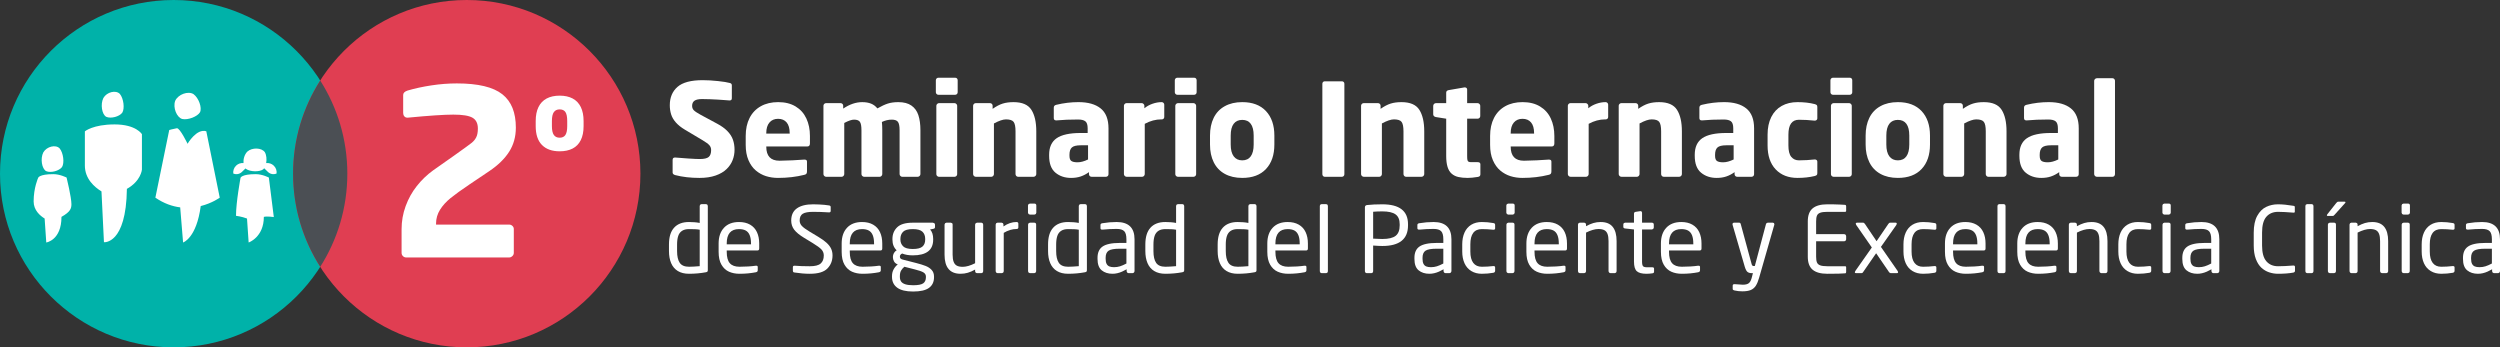 <?xml version="1.0" encoding="UTF-8" standalone="no"?>
<!-- Created with Inkscape (http://www.inkscape.org/) -->

<svg
   xmlns:dc="http://purl.org/dc/elements/1.1/"
   xmlns:cc="http://creativecommons.org/ns#"
   xmlns:rdf="http://www.w3.org/1999/02/22-rdf-syntax-ns#"
   xmlns:svg="http://www.w3.org/2000/svg"
   xmlns="http://www.w3.org/2000/svg"
   xmlns:sodipodi="http://sodipodi.sourceforge.net/DTD/sodipodi-0.dtd"
   xmlns:inkscape="http://www.inkscape.org/namespaces/inkscape"
   width="519.199"
   height="72.136"
   id="svg4656"
   version="1.1"
   inkscape:version="0.48.4 r9939"
   sodipodi:docname="New document 3">
  <rect width="100%" height="100%" fill="#333333" stroke="none"/>
  <defs
     id="defs4658" />
  <sodipodi:namedview
     id="base"
     pagecolor="#ffffff"
     bordercolor="#666666"
     borderopacity="1.0"
     inkscape:pageopacity="0.0"
     inkscape:pageshadow="2"
     inkscape:zoom="0.35"
     inkscape:cx="546.72982"
     inkscape:cy="10.041337"
     inkscape:document-units="px"
     inkscape:current-layer="layer1"
     showgrid="false"
     fit-margin-top="0"
     fit-margin-left="0"
     fit-margin-right="0"
     fit-margin-bottom="0"
     inkscape:window-width="1855"
     inkscape:window-height="1056"
     inkscape:window-x="65"
     inkscape:window-y="24"
     inkscape:window-maximized="1" />
  <g
     inkscape:label="Layer 1"
     inkscape:groupmode="layer"
     id="layer1"
     transform="translate(171.73,-470.267)">
    <g
       id="g896"
       transform="matrix(1.25,0,0,-1.25,-19.181,501.38)">
      <path
         inkscape:connector-curvature="0"
         d="m 0,0 c 0,-0.597 -0.106,-1.169 -0.319,-1.714 -0.211,-0.546 -0.546,-1.043 -1.005,-1.491 -0.459,-0.447 -1.067,-0.804 -1.825,-1.068 -0.757,-0.264 -1.65,-0.396 -2.677,-0.396 -1.489,0 -2.832,0.157 -4.034,0.469 -0.285,0.084 -0.427,0.226 -0.427,0.428 l 0,2.084 c 0,0.271 0.129,0.407 0.384,0.407 l 0.063,0 c 0.521,-0.049 1.234,-0.103 2.137,-0.162 0.904,-0.059 1.543,-0.089 1.918,-0.089 0.73,0 1.228,0.115 1.496,0.345 0.267,0.228 0.4,0.611 0.4,1.146 0,0.313 -0.096,0.58 -0.291,0.803 -0.195,0.222 -0.566,0.496 -1.115,0.823 l -2.94,1.751 c -0.632,0.375 -1.136,0.779 -1.515,1.209 -0.379,0.431 -0.643,0.882 -0.787,1.355 -0.147,0.472 -0.219,0.976 -0.219,1.511 0,1.279 0.424,2.291 1.271,3.038 0.848,0.748 2.245,1.121 4.19,1.121 0.771,0 1.615,-0.048 2.533,-0.146 0.916,-0.098 1.58,-0.205 1.99,-0.323 0.215,-0.049 0.323,-0.177 0.323,-0.386 l 0,-2.157 c 0,-0.236 -0.122,-0.355 -0.364,-0.355 l -0.043,0 c -0.41,0.028 -0.734,0.052 -0.974,0.074 -0.239,0.02 -0.567,0.043 -0.985,0.067 -0.416,0.024 -0.853,0.045 -1.308,0.063 -0.455,0.017 -0.873,0.026 -1.256,0.026 -0.59,0 -1.016,-0.093 -1.276,-0.276 -0.261,-0.185 -0.392,-0.471 -0.392,-0.861 0,-0.291 0.094,-0.533 0.283,-0.723 0.188,-0.192 0.572,-0.448 1.156,-0.767 l 2.731,-1.47 C -2.176,3.961 -1.608,3.548 -1.172,3.096 -0.739,2.645 -0.434,2.167 -0.262,1.663 -0.088,1.159 0,0.605 0,0"
         style="fill:#ffffff;fill-opacity:1;fill-rule:nonzero;stroke:none"
         id="path898" />
    </g>
    <g
       id="g900"
       transform="matrix(1.25,0,0,-1.25,-7.729,498.017)">
      <path
         inkscape:connector-curvature="0"
         d="M 0,0 0,0.083 C 0,0.868 -0.17,1.461 -0.506,1.86 -0.844,2.259 -1.318,2.46 -1.93,2.46 -2.533,2.46 -3.012,2.255 -3.361,1.844 -3.713,1.434 -3.889,0.847 -3.889,0.083 L -3.889,0 0,0 z m 3.365,-1.626 c 0,-0.341 -0.148,-0.511 -0.447,-0.511 l -6.807,0 0,-0.042 c 0,-1.549 0.733,-2.324 2.199,-2.324 0.487,0 1.205,0.022 2.159,0.068 0.951,0.045 1.597,0.085 1.937,0.119 l 0.063,0 c 0.271,0 0.406,-0.11 0.406,-0.333 l 0,-1.626 c 0,-0.174 -0.033,-0.303 -0.098,-0.39 -0.066,-0.087 -0.183,-0.149 -0.349,-0.183 -1.356,-0.341 -2.815,-0.511 -4.377,-0.511 -0.696,0 -1.354,0.098 -1.977,0.292 -0.621,0.195 -1.187,0.507 -1.697,0.938 -0.512,0.43 -0.92,1.003 -1.225,1.715 -0.306,0.712 -0.459,1.558 -0.459,2.538 l 0,1.49 c 0,1.153 0.215,2.15 0.647,2.991 0.429,0.841 1.052,1.489 1.865,1.945 0.812,0.455 1.775,0.682 2.887,0.682 1.132,0 2.095,-0.24 2.892,-0.72 C 1.779,4.033 2.375,3.368 2.771,2.517 3.168,1.666 3.365,0.698 3.365,-0.386 l 0,-1.24"
         style="fill:#ffffff;fill-opacity:1;fill-rule:nonzero;stroke:none"
         id="path902" />
    </g>
    <g
       id="g904"
       transform="matrix(1.25,0,0,-1.25,19.423,506.421)">
      <path
         inkscape:connector-curvature="0"
         d="m 0,0 c 0,-0.118 -0.045,-0.223 -0.137,-0.312 -0.09,-0.091 -0.194,-0.136 -0.313,-0.136 l -2.584,0 c -0.111,0 -0.211,0.047 -0.297,0.14 -0.087,0.094 -0.13,0.197 -0.13,0.308 l 0,7.275 c 0,0.688 -0.092,1.156 -0.276,1.402 -0.185,0.247 -0.527,0.37 -1.027,0.37 -0.549,0 -1.094,-0.129 -1.637,-0.386 0.043,-0.417 0.063,-0.879 0.063,-1.386 l 0,-7.275 c 0,-0.111 -0.043,-0.214 -0.129,-0.308 -0.088,-0.093 -0.188,-0.14 -0.299,-0.14 l -2.584,0 c -0.119,0 -0.223,0.045 -0.313,0.136 -0.089,0.089 -0.134,0.194 -0.134,0.312 l 0,7.275 c 0,0.688 -0.086,1.156 -0.256,1.402 -0.17,0.247 -0.5,0.37 -0.986,0.37 -0.375,0 -0.913,-0.185 -1.616,-0.553 l 0,-8.494 c 0,-0.111 -0.043,-0.214 -0.129,-0.308 -0.088,-0.093 -0.187,-0.14 -0.297,-0.14 l -2.585,0 c -0.118,0 -0.223,0.045 -0.313,0.136 -0.09,0.089 -0.135,0.194 -0.135,0.312 l 0,11.361 c 0,0.104 0.041,0.202 0.125,0.291 0.082,0.091 0.184,0.136 0.301,0.136 l 2.43,0 c 0.117,0 0.219,-0.042 0.302,-0.125 0.083,-0.083 0.125,-0.184 0.125,-0.302 l 0,-0.479 c 1.063,0.715 2.116,1.073 3.159,1.073 0.568,0 1.06,-0.084 1.474,-0.25 0.412,-0.167 0.762,-0.432 1.047,-0.792 0.674,0.382 1.256,0.652 1.746,0.808 0.491,0.156 1.069,0.234 1.735,0.234 0.904,0 1.629,-0.189 2.173,-0.568 0.545,-0.379 0.932,-0.912 1.157,-1.6 C -0.114,9.099 0,8.262 0,7.275 L 0,0"
         style="fill:#ffffff;fill-opacity:1;fill-rule:nonzero;stroke:none"
         id="path906" />
    </g>
    <g
       id="g908"
       transform="matrix(1.25,0,0,-1.25,27.056,506.446)">
      <path
         inkscape:connector-curvature="0"
         d="m 0,0 c 0,-0.119 -0.045,-0.22 -0.135,-0.303 -0.092,-0.083 -0.187,-0.125 -0.293,-0.125 l -2.605,0 c -0.104,0 -0.201,0.042 -0.291,0.125 C -3.416,-0.22 -3.461,-0.119 -3.461,0 l 0,11.381 c 0,0.104 0.045,0.202 0.137,0.291 0.09,0.091 0.187,0.136 0.291,0.136 l 2.605,0 c 0.106,0 0.201,-0.045 0.293,-0.136 C -0.045,11.583 0,11.485 0,11.381 L 0,0 z m 0.084,13.622 c 0,-0.125 -0.043,-0.228 -0.125,-0.308 -0.084,-0.08 -0.186,-0.119 -0.303,-0.119 l -2.773,0 c -0.117,0 -0.219,0.041 -0.301,0.125 -0.084,0.083 -0.125,0.183 -0.125,0.302 l 0,1.98 c 0,0.118 0.039,0.219 0.119,0.303 0.08,0.083 0.182,0.125 0.307,0.125 l 2.773,0 c 0.131,0 0.237,-0.039 0.313,-0.115 0.076,-0.077 0.115,-0.181 0.115,-0.313 l 0,-1.98"
         style="fill:#ffffff;fill-opacity:1;fill-rule:nonzero;stroke:none"
         id="path910" />
    </g>
    <g
       id="g912"
       transform="matrix(1.25,0,0,-1.25,43.485,506.421)">
      <path
         inkscape:connector-curvature="0"
         d="m 0,0 c 0,-0.118 -0.045,-0.223 -0.135,-0.312 -0.09,-0.091 -0.196,-0.136 -0.313,-0.136 l -2.574,0 c -0.125,0 -0.228,0.047 -0.309,0.14 C -3.411,-0.214 -3.45,-0.111 -3.45,0 l 0,7.108 c 0,0.757 -0.103,1.277 -0.312,1.559 -0.209,0.281 -0.633,0.422 -1.272,0.422 -0.494,0 -1.16,-0.227 -2.002,-0.678 l 0,-8.411 c 0,-0.111 -0.043,-0.214 -0.128,-0.308 -0.088,-0.093 -0.188,-0.14 -0.297,-0.14 l -2.586,0 c -0.117,0 -0.223,0.045 -0.313,0.136 -0.09,0.089 -0.135,0.194 -0.135,0.312 l 0,11.361 c 0,0.104 0.041,0.202 0.125,0.291 0.082,0.091 0.184,0.136 0.301,0.136 l 2.387,0 c 0.119,0 0.221,-0.042 0.303,-0.125 0.084,-0.083 0.125,-0.184 0.125,-0.302 l 0,-0.521 c 0.605,0.424 1.164,0.716 1.677,0.875 0.516,0.16 1.116,0.24 1.805,0.24 1.43,0 2.418,-0.426 2.959,-1.277 C -0.27,9.827 0,8.637 0,7.108 L 0,0"
         style="fill:#ffffff;fill-opacity:1;fill-rule:nonzero;stroke:none"
         id="path914" />
    </g>
    <g
       id="g916"
       transform="matrix(1.25,0,0,-1.25,54.234,503.385)">
      <path
         inkscape:connector-curvature="0"
         d="m 0,0 0,2.355 -1.209,0 C -1.931,2.355 -2.426,2.233 -2.689,1.99 -2.953,1.747 -3.086,1.347 -3.086,0.792 l 0,-0.188 c 0,-0.424 0.106,-0.709 0.313,-0.854 0.209,-0.147 0.552,-0.22 1.033,-0.22 0.521,0 1.102,0.157 1.74,0.47 z m 3.399,-2.449 c 0,-0.125 -0.043,-0.229 -0.125,-0.308 -0.084,-0.08 -0.186,-0.12 -0.303,-0.12 l -2.387,0 c -0.119,0 -0.219,0.042 -0.303,0.125 -0.084,0.083 -0.125,0.184 -0.125,0.303 l 0,0.343 c -0.445,-0.32 -0.904,-0.559 -1.375,-0.719 -0.472,-0.16 -1.005,-0.24 -1.595,-0.24 -1.035,0 -1.903,0.29 -2.6,0.87 -0.699,0.581 -1.049,1.513 -1.049,2.799 l 0,0.188 c 0,1.251 0.418,2.164 1.252,2.741 0.834,0.576 2.168,0.865 4.002,0.865 l 1.147,0 0,0.772 c 0,0.583 -0.129,0.973 -0.387,1.172 -0.256,0.198 -0.66,0.296 -1.209,0.296 -1.34,0 -2.522,-0.047 -3.543,-0.145 l -0.104,0 c -0.257,0 -0.386,0.129 -0.386,0.386 l 0,1.73 c 0,0.25 0.136,0.406 0.406,0.469 1.244,0.299 2.475,0.448 3.689,0.448 1.6,0 2.831,-0.349 3.696,-1.048 C 2.965,7.78 3.399,6.677 3.399,5.17 l 0,-7.619"
         style="fill:#ffffff;fill-opacity:1;fill-rule:nonzero;stroke:none"
         id="path918" />
    </g>
    <g
       id="g920"
       transform="matrix(1.25,0,0,-1.25,70.064,494.552)">
      <path
         inkscape:connector-curvature="0"
         d="m 0,0 c 0,-0.104 -0.031,-0.198 -0.094,-0.281 l -0.228,-0.125 -0.168,0 c -0.932,0 -1.848,-0.247 -2.752,-0.74 l 0,-8.349 c 0,-0.111 -0.043,-0.214 -0.129,-0.308 -0.088,-0.093 -0.187,-0.14 -0.297,-0.14 l -2.586,0 c -0.117,0 -0.222,0.045 -0.312,0.136 -0.09,0.089 -0.135,0.194 -0.135,0.312 l 0,11.361 c 0,0.104 0.041,0.202 0.125,0.291 0.082,0.091 0.184,0.136 0.301,0.136 l 2.545,0 c 0.103,0 0.201,-0.045 0.291,-0.136 0.09,-0.089 0.135,-0.187 0.135,-0.291 l 0,-0.427 c 0.382,0.319 0.832,0.569 1.349,0.75 0.518,0.18 1.028,0.271 1.528,0.271 0.119,0 0.218,-0.042 0.302,-0.125 C -0.041,2.251 0,2.151 0,2.032 L 0,0"
         style="fill:#ffffff;fill-opacity:1;fill-rule:nonzero;stroke:none"
         id="path922" />
    </g>
    <g
       id="g924"
       transform="matrix(1.25,0,0,-1.25,76.683,506.446)">
      <path
         inkscape:connector-curvature="0"
         d="m 0,0 c 0,-0.119 -0.045,-0.22 -0.135,-0.303 -0.091,-0.083 -0.187,-0.125 -0.293,-0.125 l -2.605,0 c -0.104,0 -0.201,0.042 -0.291,0.125 C -3.416,-0.22 -3.461,-0.119 -3.461,0 l 0,11.381 c 0,0.104 0.045,0.202 0.137,0.291 0.09,0.091 0.187,0.136 0.291,0.136 l 2.605,0 c 0.106,0 0.202,-0.045 0.293,-0.136 C -0.045,11.583 0,11.485 0,11.381 L 0,0 z m 0.084,13.622 c 0,-0.125 -0.043,-0.228 -0.125,-0.308 -0.084,-0.08 -0.185,-0.119 -0.303,-0.119 l -2.773,0 c -0.117,0 -0.219,0.041 -0.301,0.125 -0.084,0.083 -0.125,0.183 -0.125,0.302 l 0,1.98 c 0,0.118 0.039,0.219 0.119,0.303 0.08,0.083 0.182,0.125 0.307,0.125 l 2.773,0 c 0.131,0 0.237,-0.039 0.313,-0.115 0.076,-0.077 0.115,-0.181 0.115,-0.313 l 0,-1.98"
         style="fill:#ffffff;fill-opacity:1;fill-rule:nonzero;stroke:none"
         id="path926" />
    </g>
    <g
       id="g928"
       transform="matrix(1.25,0,0,-1.25,88.631,500.285)">
      <path
         inkscape:connector-curvature="0"
         d="M 0,0 0,1.49 C 0,2.352 -0.16,3.002 -0.481,3.44 -0.799,3.877 -1.272,4.096 -1.899,4.096 -2.516,4.096 -2.99,3.879 -3.321,3.445 -3.651,3.011 -3.815,2.36 -3.815,1.49 l 0,-1.49 c 0,-0.861 0.166,-1.514 0.5,-1.96 0.332,-0.444 0.805,-0.667 1.416,-0.667 0.619,0 1.09,0.223 1.414,0.667 C -0.162,-1.514 0,-0.861 0,0 z m 3.439,0 c 0,-1.723 -0.465,-3.078 -1.392,-4.065 -0.928,-0.987 -2.243,-1.48 -3.946,-1.48 -1.125,0 -2.091,0.224 -2.902,0.672 -0.809,0.448 -1.42,1.091 -1.834,1.929 -0.414,0.837 -0.619,1.818 -0.619,2.944 l 0,1.49 c 0,1.126 0.203,2.108 0.613,2.945 0.41,0.838 1.022,1.482 1.836,1.933 0.813,0.453 1.781,0.678 2.906,0.678 1.703,0 3.018,-0.497 3.946,-1.49 C 2.974,4.562 3.439,3.207 3.439,1.49 l 0,-1.49"
         style="fill:#ffffff;fill-opacity:1;fill-rule:nonzero;stroke:none"
         id="path930" />
    </g>
    <g
       id="g932"
       transform="matrix(1.25,0,0,-1.25,107.469,506.446)">
      <path
         inkscape:connector-curvature="0"
         d="m 0,0 c 0,-0.125 -0.039,-0.229 -0.119,-0.308 -0.08,-0.08 -0.176,-0.12 -0.287,-0.12 l -2.865,0 c -0.106,0 -0.196,0.042 -0.272,0.125 C -3.619,-0.22 -3.658,-0.119 -3.658,0 l 0,15.029 c 0,0.111 0.037,0.207 0.109,0.287 0.074,0.079 0.166,0.119 0.278,0.119 l 2.865,0 c 0.119,0 0.217,-0.038 0.293,-0.114 C -0.037,15.245 0,15.147 0,15.029 L 0,0"
         style="fill:#ffffff;fill-opacity:1;fill-rule:nonzero;stroke:none"
         id="path934" />
    </g>
    <g
       id="g936"
       transform="matrix(1.25,0,0,-1.25,124.056,506.421)">
      <path
         inkscape:connector-curvature="0"
         d="M 0,0 C 0,-0.118 -0.045,-0.223 -0.135,-0.312 -0.227,-0.403 -0.33,-0.448 -0.45,-0.448 l -2.574,0 c -0.125,0 -0.226,0.047 -0.306,0.14 -0.081,0.094 -0.12,0.197 -0.12,0.308 l 0,7.108 c 0,0.757 -0.105,1.277 -0.314,1.559 -0.207,0.281 -0.631,0.422 -1.272,0.422 -0.492,0 -1.16,-0.227 -2,-0.678 l 0,-8.411 c 0,-0.111 -0.043,-0.214 -0.13,-0.308 -0.086,-0.093 -0.186,-0.14 -0.297,-0.14 l -2.584,0 c -0.119,0 -0.223,0.045 -0.313,0.136 -0.092,0.089 -0.136,0.194 -0.136,0.312 l 0,11.361 c 0,0.104 0.041,0.202 0.125,0.291 0.083,0.091 0.183,0.136 0.302,0.136 l 2.387,0 c 0.117,0 0.219,-0.042 0.303,-0.125 0.082,-0.083 0.125,-0.184 0.125,-0.302 l 0,-0.521 c 0.603,0.424 1.164,0.716 1.677,0.875 0.514,0.16 1.116,0.24 1.803,0.24 1.432,0 2.418,-0.426 2.961,-1.277 C -0.272,9.827 0,8.637 0,7.108 L 0,0"
         style="fill:#ffffff;fill-opacity:1;fill-rule:nonzero;stroke:none"
         id="path938" />
    </g>
    <g
       id="g940"
       transform="matrix(1.25,0,0,-1.25,135.716,506.474)">
      <path
         inkscape:connector-curvature="0"
         d="m 0,0 c 0,-0.236 -0.135,-0.379 -0.407,-0.427 -0.687,-0.111 -1.25,-0.167 -1.689,-0.167 -0.611,0 -1.133,0.051 -1.568,0.152 -0.434,0.1 -0.805,0.284 -1.11,0.551 C -5.08,0.377 -5.307,0.752 -5.457,1.235 -5.606,1.718 -5.68,2.324 -5.68,3.054 l 0,6.191 -1.709,0.272 c -0.127,0.02 -0.232,0.071 -0.318,0.15 -0.088,0.08 -0.131,0.18 -0.131,0.298 l 0,1.406 c 0,0.126 0.045,0.234 0.135,0.323 0.091,0.091 0.195,0.136 0.314,0.136 l 1.709,0 0,1.74 c 0,0.237 0.143,0.379 0.428,0.428 l 2.605,0.448 0.063,0 c 0.109,0 0.203,-0.031 0.275,-0.093 0.072,-0.063 0.11,-0.15 0.11,-0.261 l 0,-2.262 1.751,0 c 0.104,0 0.202,-0.045 0.291,-0.136 0.09,-0.089 0.135,-0.187 0.135,-0.291 l 0,-1.73 C -0.022,9.555 -0.067,9.454 -0.157,9.37 -0.246,9.287 -0.344,9.245 -0.448,9.245 l -1.751,0 0,-6.212 c 0,-0.292 0.015,-0.509 0.046,-0.651 0.032,-0.143 0.096,-0.238 0.194,-0.286 0.097,-0.049 0.25,-0.073 0.459,-0.073 l 1.052,0 C -0.149,2.023 0,1.904 0,1.668 L 0,0"
         style="fill:#ffffff;fill-opacity:1;fill-rule:nonzero;stroke:none"
         id="path942" />
    </g>
    <g
       id="g944"
       transform="matrix(1.25,0,0,-1.25,146.869,498.017)">
      <path
         inkscape:connector-curvature="0"
         d="M 0,0 0,0.083 C 0,0.868 -0.168,1.461 -0.506,1.86 -0.842,2.259 -1.317,2.46 -1.928,2.46 -2.534,2.46 -3.01,2.255 -3.362,1.844 -3.713,1.434 -3.887,0.847 -3.887,0.083 L -3.887,0 0,0 z m 3.367,-1.626 c 0,-0.341 -0.151,-0.511 -0.449,-0.511 l -6.805,0 0,-0.042 c 0,-1.549 0.732,-2.324 2.199,-2.324 0.486,0 1.205,0.022 2.156,0.068 0.953,0.045 1.598,0.085 1.94,0.119 l 0.062,0 c 0.272,0 0.407,-0.11 0.407,-0.333 l 0,-1.626 c 0,-0.174 -0.034,-0.303 -0.1,-0.39 -0.066,-0.087 -0.182,-0.149 -0.35,-0.183 -1.353,-0.341 -2.812,-0.511 -4.377,-0.511 -0.695,0 -1.353,0.098 -1.974,0.292 -0.623,0.195 -1.188,0.507 -1.699,0.938 -0.51,0.43 -0.918,1.003 -1.225,1.715 -0.307,0.712 -0.459,1.558 -0.459,2.538 l 0,1.49 c 0,1.153 0.215,2.15 0.646,2.991 0.432,0.841 1.053,1.489 1.866,1.945 0.814,0.455 1.775,0.682 2.886,0.682 1.133,0 2.098,-0.24 2.893,-0.72 C 1.781,4.033 2.377,3.368 2.773,2.517 3.168,1.666 3.367,0.698 3.367,-0.386 l 0,-1.24"
         style="fill:#ffffff;fill-opacity:1;fill-rule:nonzero;stroke:none"
         id="path946" />
    </g>
    <g
       id="g948"
       transform="matrix(1.25,0,0,-1.25,162.254,494.552)">
      <path
         inkscape:connector-curvature="0"
         d="m 0,0 c 0,-0.104 -0.031,-0.198 -0.094,-0.281 l -0.228,-0.125 -0.166,0 c -0.932,0 -1.85,-0.247 -2.752,-0.74 l 0,-8.349 c 0,-0.111 -0.043,-0.214 -0.131,-0.308 -0.086,-0.093 -0.185,-0.14 -0.297,-0.14 l -2.584,0 c -0.119,0 -0.222,0.045 -0.312,0.136 -0.092,0.089 -0.137,0.194 -0.137,0.312 l 0,11.361 c 0,0.104 0.041,0.202 0.125,0.291 0.084,0.091 0.184,0.136 0.303,0.136 l 2.543,0 c 0.103,0 0.201,-0.045 0.291,-0.136 0.092,-0.089 0.136,-0.187 0.136,-0.291 l 0,-0.427 c 0.381,0.319 0.832,0.569 1.35,0.75 0.518,0.18 1.027,0.271 1.527,0.271 0.118,0 0.219,-0.042 0.301,-0.125 C -0.041,2.251 0,2.151 0,2.032 L 0,0"
         style="fill:#ffffff;fill-opacity:1;fill-rule:nonzero;stroke:none"
         id="path950" />
    </g>
    <g
       id="g952"
       transform="matrix(1.25,0,0,-1.25,177.564,506.421)">
      <path
         inkscape:connector-curvature="0"
         d="M 0,0 C 0,-0.118 -0.045,-0.223 -0.135,-0.312 -0.226,-0.403 -0.33,-0.448 -0.449,-0.448 l -2.574,0 c -0.125,0 -0.227,0.047 -0.307,0.14 -0.08,0.094 -0.119,0.197 -0.119,0.308 l 0,7.108 c 0,0.757 -0.105,1.277 -0.314,1.559 -0.207,0.281 -0.631,0.422 -1.272,0.422 -0.492,0 -1.16,-0.227 -2,-0.678 l 0,-8.411 c 0,-0.111 -0.043,-0.214 -0.131,-0.308 -0.086,-0.093 -0.185,-0.14 -0.297,-0.14 l -2.584,0 c -0.119,0 -0.222,0.045 -0.312,0.136 -0.092,0.089 -0.137,0.194 -0.137,0.312 l 0,11.361 c 0,0.104 0.041,0.202 0.125,0.291 0.084,0.091 0.184,0.136 0.303,0.136 l 2.387,0 c 0.117,0 0.218,-0.042 0.302,-0.125 0.082,-0.083 0.125,-0.184 0.125,-0.302 l 0,-0.521 c 0.604,0.424 1.164,0.716 1.678,0.875 0.514,0.16 1.115,0.24 1.803,0.24 1.431,0 2.418,-0.426 2.961,-1.277 C -0.271,9.827 0,8.637 0,7.108 L 0,0"
         style="fill:#ffffff;fill-opacity:1;fill-rule:nonzero;stroke:none"
         id="path954" />
    </g>
    <g
       id="g956"
       transform="matrix(1.25,0,0,-1.25,188.311,503.385)">
      <path
         inkscape:connector-curvature="0"
         d="m 0,0 0,2.355 -1.209,0 C -1.932,2.355 -2.424,2.233 -2.688,1.99 -2.953,1.747 -3.084,1.347 -3.084,0.792 l 0,-0.188 c 0,-0.424 0.103,-0.709 0.312,-0.854 0.209,-0.147 0.553,-0.22 1.032,-0.22 0.521,0 1.101,0.157 1.74,0.47 z m 3.398,-2.449 c 0,-0.125 -0.041,-0.229 -0.125,-0.308 -0.084,-0.08 -0.183,-0.12 -0.302,-0.12 l -2.387,0 c -0.117,0 -0.219,0.042 -0.301,0.125 -0.084,0.083 -0.127,0.184 -0.127,0.303 l 0,0.343 c -0.443,-0.32 -0.902,-0.559 -1.375,-0.719 -0.473,-0.16 -1.004,-0.24 -1.594,-0.24 -1.037,0 -1.902,0.29 -2.601,0.87 -0.697,0.581 -1.047,1.513 -1.047,2.799 l 0,0.188 c 0,1.251 0.416,2.164 1.25,2.741 0.834,0.576 2.168,0.865 4.002,0.865 l 1.146,0 0,0.772 c 0,0.583 -0.127,0.973 -0.384,1.172 -0.258,0.198 -0.661,0.296 -1.209,0.296 -1.342,0 -2.522,-0.047 -3.543,-0.145 l -0.106,0 c -0.256,0 -0.385,0.129 -0.385,0.386 l 0,1.73 c 0,0.25 0.135,0.406 0.407,0.469 1.244,0.299 2.472,0.448 3.689,0.448 1.598,0 2.83,-0.349 3.695,-1.048 C 2.967,7.78 3.398,6.677 3.398,5.17 l 0,-7.619"
         style="fill:#ffffff;fill-opacity:1;fill-rule:nonzero;stroke:none"
         id="path958" />
    </g>
    <g
       id="g960"
       transform="matrix(1.25,0,0,-1.25,205.691,506.212)">
      <path
         inkscape:connector-curvature="0"
         d="m 0,0 c 0,-0.153 -0.031,-0.261 -0.094,-0.323 -0.062,-0.063 -0.181,-0.118 -0.353,-0.167 -0.863,-0.208 -1.811,-0.313 -2.846,-0.313 -1.521,0 -2.73,0.473 -3.627,1.417 -0.896,0.946 -1.345,2.273 -1.345,3.982 l 0,1.793 c 0,1.126 0.203,2.096 0.609,2.913 0.408,0.816 0.986,1.435 1.736,1.855 0.75,0.421 1.625,0.631 2.627,0.631 1.063,0 2.012,-0.108 2.846,-0.323 0.172,-0.049 0.291,-0.105 0.353,-0.167 C -0.031,11.235 0,11.128 0,10.975 L 0,9.078 C 0,8.974 -0.041,8.887 -0.125,8.817 -0.209,8.748 -0.303,8.713 -0.406,8.713 l -0.041,0 c -0.926,0.098 -1.793,0.146 -2.607,0.146 -1.167,0 -1.75,-0.823 -1.75,-2.47 l 0,-1.793 c 0,-0.889 0.16,-1.525 0.478,-1.907 0.32,-0.382 0.744,-0.574 1.272,-0.574 0.445,0 0.896,0.015 1.355,0.042 0.459,0.028 0.875,0.063 1.252,0.105 l 0.041,0 c 0.117,0 0.215,-0.033 0.291,-0.1 C -0.039,2.097 0,2.012 0,1.907 L 0,0"
         style="fill:#ffffff;fill-opacity:1;fill-rule:nonzero;stroke:none"
         id="path962" />
    </g>
    <g
       id="g964"
       transform="matrix(1.25,0,0,-1.25,212.845,506.446)">
      <path
         inkscape:connector-curvature="0"
         d="m 0,0 c 0,-0.119 -0.047,-0.22 -0.137,-0.303 -0.09,-0.083 -0.187,-0.125 -0.291,-0.125 l -2.605,0 c -0.106,0 -0.203,0.042 -0.293,0.125 -0.09,0.083 -0.135,0.184 -0.135,0.303 l 0,11.381 c 0,0.104 0.045,0.202 0.135,0.291 0.09,0.091 0.187,0.136 0.293,0.136 l 2.605,0 c 0.104,0 0.201,-0.045 0.291,-0.136 C -0.047,11.583 0,11.485 0,11.381 L 0,0 z m 0.082,13.622 c 0,-0.125 -0.041,-0.228 -0.125,-0.308 -0.084,-0.08 -0.184,-0.119 -0.303,-0.119 l -2.771,0 c -0.119,0 -0.219,0.041 -0.303,0.125 -0.084,0.083 -0.125,0.183 -0.125,0.302 l 0,1.98 c 0,0.118 0.041,0.219 0.121,0.303 0.078,0.083 0.182,0.125 0.307,0.125 l 2.771,0 c 0.133,0 0.236,-0.039 0.315,-0.115 0.076,-0.077 0.113,-0.181 0.113,-0.313 l 0,-1.98"
         style="fill:#ffffff;fill-opacity:1;fill-rule:nonzero;stroke:none"
         id="path966" />
    </g>
    <g
       id="g968"
       transform="matrix(1.25,0,0,-1.25,224.79,500.285)">
      <path
         inkscape:connector-curvature="0"
         d="M 0,0 0,1.49 C 0,2.352 -0.16,3.002 -0.478,3.44 -0.798,3.877 -1.271,4.096 -1.896,4.096 -2.515,4.096 -2.99,3.879 -3.318,3.445 -3.648,3.011 -3.814,2.36 -3.814,1.49 l 0,-1.49 c 0,-0.861 0.166,-1.514 0.5,-1.96 0.334,-0.444 0.807,-0.667 1.418,-0.667 0.619,0 1.09,0.223 1.412,0.667 C -0.162,-1.514 0,-0.861 0,0 z m 3.44,0 c 0,-1.723 -0.463,-3.078 -1.391,-4.065 -0.927,-0.987 -2.242,-1.48 -3.945,-1.48 -1.125,0 -2.094,0.224 -2.902,0.672 -0.811,0.448 -1.422,1.091 -1.834,1.929 -0.414,0.837 -0.621,1.818 -0.621,2.944 l 0,1.49 c 0,1.126 0.205,2.108 0.615,2.945 0.41,0.838 1.021,1.482 1.834,1.933 0.812,0.453 1.783,0.678 2.908,0.678 1.703,0 3.018,-0.497 3.945,-1.49 C 2.977,4.562 3.44,3.207 3.44,1.49 L 3.44,0"
         style="fill:#ffffff;fill-opacity:1;fill-rule:nonzero;stroke:none"
         id="path970" />
    </g>
    <g
       id="g972"
       transform="matrix(1.25,0,0,-1.25,244.984,506.421)">
      <path
         inkscape:connector-curvature="0"
         d="m 0,0 c 0,-0.118 -0.045,-0.223 -0.135,-0.312 -0.09,-0.091 -0.195,-0.136 -0.312,-0.136 l -2.575,0 c -0.125,0 -0.228,0.047 -0.308,0.14 -0.08,0.094 -0.119,0.197 -0.119,0.308 l 0,7.108 c 0,0.757 -0.104,1.277 -0.313,1.559 -0.209,0.281 -0.633,0.422 -1.271,0.422 -0.495,0 -1.161,-0.227 -2.002,-0.678 l 0,-8.411 c 0,-0.111 -0.043,-0.214 -0.129,-0.308 -0.088,-0.093 -0.188,-0.14 -0.297,-0.14 l -2.586,0 c -0.117,0 -0.223,0.045 -0.313,0.136 -0.089,0.089 -0.134,0.194 -0.134,0.312 l 0,11.361 c 0,0.104 0.041,0.202 0.125,0.291 0.082,0.091 0.183,0.136 0.3,0.136 l 2.387,0 c 0.119,0 0.221,-0.042 0.303,-0.125 0.084,-0.083 0.125,-0.184 0.125,-0.302 l 0,-0.521 c 0.605,0.424 1.164,0.716 1.678,0.875 0.515,0.16 1.115,0.24 1.804,0.24 1.43,0 2.418,-0.426 2.959,-1.277 C -0.27,9.827 0,8.637 0,7.108 L 0,0"
         style="fill:#ffffff;fill-opacity:1;fill-rule:nonzero;stroke:none"
         id="path974" />
    </g>
    <g
       id="g976"
       transform="matrix(1.25,0,0,-1.25,255.733,503.385)">
      <path
         inkscape:connector-curvature="0"
         d="m 0,0 0,2.355 -1.209,0 C -1.931,2.355 -2.425,2.233 -2.689,1.99 -2.953,1.747 -3.086,1.347 -3.086,0.792 l 0,-0.188 c 0,-0.424 0.106,-0.709 0.313,-0.854 0.209,-0.147 0.553,-0.22 1.033,-0.22 0.522,0 1.102,0.157 1.74,0.47 z m 3.399,-2.449 c 0,-0.125 -0.043,-0.229 -0.125,-0.308 -0.084,-0.08 -0.186,-0.12 -0.303,-0.12 l -2.387,0 c -0.119,0 -0.218,0.042 -0.302,0.125 -0.084,0.083 -0.125,0.184 -0.125,0.303 l 0,0.343 c -0.446,-0.32 -0.905,-0.559 -1.375,-0.719 -0.473,-0.16 -1.006,-0.24 -1.596,-0.24 -1.035,0 -1.902,0.29 -2.6,0.87 -0.699,0.581 -1.048,1.513 -1.048,2.799 l 0,0.188 c 0,1.251 0.417,2.164 1.251,2.741 0.834,0.576 2.168,0.865 4.002,0.865 l 1.147,0 0,0.772 c 0,0.583 -0.129,0.973 -0.387,1.172 -0.256,0.198 -0.66,0.296 -1.209,0.296 -1.34,0 -2.521,-0.047 -3.543,-0.145 l -0.103,0 c -0.258,0 -0.387,0.129 -0.387,0.386 l 0,1.73 c 0,0.25 0.137,0.406 0.406,0.469 1.244,0.299 2.475,0.448 3.69,0.448 1.599,0 2.83,-0.349 3.695,-1.048 C 2.965,7.78 3.399,6.677 3.399,5.17 l 0,-7.619"
         style="fill:#ffffff;fill-opacity:1;fill-rule:nonzero;stroke:none"
         id="path978" />
    </g>
    <g
       id="g980"
       transform="matrix(1.25,0,0,-1.25,267.51,506.421)">
      <path
         inkscape:connector-curvature="0"
         d="m 0,0 c 0,-0.118 -0.037,-0.223 -0.113,-0.312 -0.078,-0.091 -0.174,-0.136 -0.293,-0.136 l -2.605,0 c -0.118,0 -0.223,0.045 -0.313,0.136 -0.09,0.089 -0.135,0.194 -0.135,0.312 l 0,15.499 c 0,0.11 0.047,0.21 0.141,0.297 0.094,0.087 0.195,0.13 0.307,0.13 l 2.605,0 c 0.111,0 0.207,-0.043 0.287,-0.13 C -0.039,15.709 0,15.609 0,15.499 L 0,0"
         style="fill:#ffffff;fill-opacity:1;fill-rule:nonzero;stroke:none"
         id="path982" />
    </g>
    <g
       id="g984"
       transform="matrix(1.25,0,0,-1.25,-26.415,525.542)">
      <path
         inkscape:connector-curvature="0"
         d="M 0,0 0,6.053 C -0.233,6.098 -0.493,6.126 -0.782,6.139 -1.069,6.152 -1.403,6.157 -1.78,6.157 -2.256,6.157 -2.643,6.06 -2.94,5.863 -3.239,5.667 -3.45,5.382 -3.573,5.007 -3.698,4.632 -3.76,4.162 -3.76,3.596 l 0,-1.094 c 0,-0.874 0.15,-1.525 0.447,-1.954 0.299,-0.43 0.809,-0.645 1.533,-0.645 0.448,0 1.041,0.033 1.78,0.097 z M 1.347,-0.655 C 1.347,-0.769 1.326,-0.85 1.285,-0.9 1.242,-0.95 1.156,-0.987 1.027,-1.013 0.134,-1.18 -0.801,-1.265 -1.78,-1.265 c -0.738,0 -1.357,0.153 -1.857,0.458 -0.498,0.305 -0.867,0.742 -1.109,1.31 -0.241,0.568 -0.36,1.234 -0.36,1.999 l 0,1.094 c 0,0.611 0.067,1.145 0.203,1.604 0.137,0.459 0.346,0.848 0.627,1.165 0.28,0.319 0.627,0.559 1.041,0.723 0.414,0.164 0.901,0.245 1.455,0.245 0.309,0 0.616,-0.012 0.924,-0.037 C -0.547,7.272 -0.262,7.232 0,7.177 l 0,2.837 0.082,0.205 0.209,0.085 0.781,0 0.193,-0.082 0.082,-0.208 0,-10.669"
         style="fill:#ffffff;fill-opacity:1;fill-rule:nonzero;stroke:none"
         id="path986" />
    </g>
    <g
       id="g988"
       transform="matrix(1.25,0,0,-1.25,-15.759,521.01)">
      <path
         inkscape:connector-curvature="0"
         d="m 0,0 0,0.142 c 0,0.56 -0.074,1.019 -0.221,1.377 -0.144,0.357 -0.365,0.615 -0.658,0.774 -0.293,0.159 -0.664,0.238 -1.117,0.238 -1.359,0 -2.039,-0.796 -2.039,-2.389 L -4.035,0 0,0 z m 1.361,-0.684 c 0,-0.224 -0.095,-0.335 -0.289,-0.335 l -5.107,0 0,-0.217 c 0,-0.883 0.172,-1.519 0.517,-1.905 0.344,-0.388 0.877,-0.582 1.598,-0.582 0.471,0 0.951,0.015 1.44,0.045 0.488,0.03 0.914,0.073 1.277,0.127 l 0.074,0 c 0.164,0 0.246,-0.072 0.246,-0.216 l 0,-0.514 C 1.117,-4.385 1.096,-4.463 1.053,-4.515 1.012,-4.567 0.93,-4.608 0.811,-4.639 0.398,-4.718 -0.031,-4.779 -0.48,-4.824 c -0.45,-0.045 -0.93,-0.067 -1.44,-0.067 -0.641,0 -1.219,0.114 -1.736,0.342 -0.516,0.229 -0.932,0.614 -1.25,1.155 -0.319,0.541 -0.477,1.259 -0.477,2.158 l 0,1.378 c 0,1.101 0.297,1.971 0.891,2.609 0.592,0.638 1.426,0.956 2.496,0.956 0.721,0 1.334,-0.145 1.844,-0.438 C 0.356,2.976 0.736,2.56 0.986,2.022 1.236,1.483 1.361,0.857 1.361,0.142 l 0,-0.826"
         style="fill:#ffffff;fill-opacity:1;fill-rule:nonzero;stroke:none"
         id="path990" />
    </g>
    <g
       id="g992"
       transform="matrix(1.25,0,0,-1.25,1.168,523.319)">
      <path
         inkscape:connector-curvature="0"
         d="m 0,0 c 0,-0.863 -0.283,-1.586 -0.852,-2.169 -0.568,-0.583 -1.539,-0.875 -2.914,-0.875 -0.794,0 -1.638,0.07 -2.531,0.209 -0.119,0.019 -0.197,0.047 -0.234,0.084 l -0.057,0.191 0,0.61 c 0,0.164 0.088,0.246 0.26,0.246 l 0.045,0 c 0.701,-0.059 1.539,-0.089 2.517,-0.089 0.858,0 1.459,0.152 1.801,0.458 0.344,0.304 0.514,0.751 0.514,1.335 0,0.377 -0.127,0.706 -0.379,0.984 -0.254,0.277 -0.734,0.633 -1.445,1.064 L -4.756,2.949 C -5.49,3.396 -6.025,3.836 -6.361,4.27 -6.695,4.705 -6.863,5.214 -6.863,5.8 c 0,0.899 0.314,1.573 0.941,2.022 0.629,0.449 1.531,0.674 2.707,0.674 0.342,0 0.676,-0.009 1,-0.027 0.326,-0.017 0.613,-0.037 0.862,-0.059 0.248,-0.023 0.509,-0.056 0.789,-0.101 0.173,-0.034 0.259,-0.119 0.259,-0.253 l 0,-0.655 c 0,-0.164 -0.086,-0.245 -0.259,-0.245 l -0.03,0 C -1.488,7.215 -2.361,7.245 -3.215,7.245 -4.023,7.245 -4.6,7.139 -4.943,6.928 -5.285,6.717 -5.457,6.341 -5.457,5.8 c 0,-0.342 0.123,-0.642 0.365,-0.9 0.244,-0.259 0.676,-0.573 1.295,-0.946 l 1.401,-0.841 c 0.58,-0.348 1.046,-0.682 1.4,-1.001 0.352,-0.321 0.605,-0.65 0.762,-0.988 C -0.078,0.788 0,0.413 0,0"
         style="fill:#ffffff;fill-opacity:1;fill-rule:nonzero;stroke:none"
         id="path994" />
    </g>
    <g
       id="g996"
       transform="matrix(1.25,0,0,-1.25,9.795,521.01)">
      <path
         inkscape:connector-curvature="0"
         d="m 0,0 0,0.142 c 0,0.56 -0.074,1.019 -0.22,1.377 -0.145,0.357 -0.366,0.615 -0.659,0.774 -0.292,0.159 -0.664,0.238 -1.117,0.238 -1.359,0 -2.039,-0.796 -2.039,-2.389 L -4.035,0 0,0 z m 1.362,-0.684 c 0,-0.224 -0.096,-0.335 -0.289,-0.335 l -5.108,0 0,-0.217 c 0,-0.883 0.172,-1.519 0.518,-1.905 0.344,-0.388 0.877,-0.582 1.597,-0.582 0.471,0 0.952,0.015 1.44,0.045 0.488,0.03 0.914,0.073 1.277,0.127 l 0.074,0 c 0.165,0 0.247,-0.072 0.247,-0.216 l 0,-0.514 C 1.118,-4.385 1.096,-4.463 1.053,-4.515 1.012,-4.567 0.93,-4.608 0.811,-4.639 0.399,-4.718 -0.031,-4.779 -0.48,-4.824 c -0.449,-0.045 -0.93,-0.067 -1.44,-0.067 -0.64,0 -1.218,0.114 -1.736,0.342 -0.515,0.229 -0.931,0.614 -1.25,1.155 -0.318,0.541 -0.476,1.259 -0.476,2.158 l 0,1.378 c 0,1.101 0.296,1.971 0.89,2.609 0.592,0.638 1.426,0.956 2.496,0.956 0.721,0 1.334,-0.145 1.844,-0.438 C 0.356,2.976 0.737,2.56 0.987,2.022 1.237,1.483 1.362,0.857 1.362,0.142 l 0,-0.826"
         style="fill:#ffffff;fill-opacity:1;fill-rule:nonzero;stroke:none"
         id="path998" />
    </g>
    <g
       id="g1000"
       transform="matrix(1.25,0,0,-1.25,20.414,520.034)">
      <path
         inkscape:connector-curvature="0"
         d="M 0,0 0,0.12 C 0,0.626 -0.153,1.025 -0.457,1.315 -0.762,1.605 -1.297,1.75 -2.061,1.75 -2.836,1.75 -3.372,1.603 -3.67,1.307 -3.967,1.012 -4.118,0.617 -4.118,0.12 l 0,-0.12 c 0,-0.436 0.151,-0.804 0.448,-1.105 0.298,-0.3 0.834,-0.45 1.609,-0.45 0.764,0 1.299,0.134 1.604,0.402 C -0.153,-0.885 0,-0.501 0,0 z m 0.119,-6.253 0,0.12 c 0,0.287 -0.133,0.514 -0.399,0.68 -0.265,0.166 -0.752,0.336 -1.463,0.51 l -1.718,0.439 c -0.245,-0.208 -0.428,-0.426 -0.555,-0.655 -0.127,-0.228 -0.19,-0.528 -0.19,-0.9 l 0,-0.134 c 0,-0.308 0.067,-0.561 0.202,-0.76 0.132,-0.198 0.363,-0.352 0.691,-0.462 0.328,-0.108 0.762,-0.163 1.303,-0.163 0.824,0 1.385,0.107 1.683,0.32 0.297,0.213 0.446,0.548 0.446,1.005 z M 1.63,2.085 C 1.63,1.921 1.539,1.825 1.355,1.795 L 0.812,1.691 C 1.154,1.319 1.326,0.795 1.326,0.12 l 0,-0.12 c 0,-1.741 -1.129,-2.612 -3.387,-2.612 -0.676,0 -1.264,0.102 -1.766,0.305 -0.252,-0.114 -0.379,-0.285 -0.379,-0.514 0,-0.134 0.036,-0.238 0.108,-0.312 0.072,-0.075 0.191,-0.134 0.361,-0.179 l 2.27,-0.581 C -0.85,-4.051 -0.34,-4.211 0.068,-4.37 0.474,-4.528 0.81,-4.751 1.072,-5.036 1.335,-5.321 1.466,-5.687 1.466,-6.133 l 0,-0.12 c 0,-0.764 -0.275,-1.35 -0.826,-1.757 -0.551,-0.407 -1.433,-0.611 -2.65,-0.611 -1.182,0 -2.061,0.213 -2.639,0.637 -0.578,0.425 -0.867,1.022 -0.867,1.791 l 0,0.134 c 0,0.412 0.09,0.785 0.271,1.12 0.182,0.335 0.411,0.609 0.69,0.823 l -0.113,0.044 c -0.233,0.1 -0.409,0.259 -0.524,0.477 -0.117,0.218 -0.176,0.454 -0.176,0.707 l 0,0.015 c 0,0.218 0.055,0.428 0.164,0.629 0.11,0.201 0.264,0.359 0.461,0.473 -0.466,0.436 -0.699,1.027 -0.699,1.771 l 0,0.12 c 0,0.779 0.262,1.423 0.785,1.932 0.524,0.509 1.389,0.763 2.596,0.763 l 3.342,0 0.242,-0.093 C 1.595,2.66 1.63,2.58 1.63,2.48 l 0,-0.395"
         style="fill:#ffffff;fill-opacity:1;fill-rule:nonzero;stroke:none"
         id="path1002" />
    </g>
    <g
       id="g1004"
       transform="matrix(1.25,0,0,-1.25,32.456,526.611)">
      <path
         inkscape:connector-curvature="0"
         d="m 0,0 -0.078,-0.22 -0.205,-0.086 -0.767,0 -0.204,0.086 -0.086,0.22 0,0.29 C -1.758,0.051 -2.16,-0.125 -2.547,-0.239 -2.933,-0.353 -3.338,-0.41 -3.759,-0.41 c -1.772,0 -2.659,1.057 -2.659,3.171 l 0,5.011 0.09,0.216 0.215,0.089 0.738,0 0.215,-0.082 C -5.105,7.94 -5.078,7.866 -5.078,7.772 l 0,-5.011 c 0,-0.505 0.061,-0.908 0.18,-1.206 0.119,-0.297 0.299,-0.507 0.543,-0.629 0.242,-0.122 0.562,-0.182 0.961,-0.182 0.574,0 1.26,0.198 2.054,0.596 l 0,6.432 0.092,0.212 0.213,0.093 0.752,0 L -0.078,7.991 0,7.772 0,0"
         style="fill:#ffffff;fill-opacity:1;fill-rule:nonzero;stroke:none"
         id="path1006" />
    </g>
    <g
       id="g1008"
       transform="matrix(1.25,0,0,-1.25,39.761,517.501)">
      <path
         inkscape:connector-curvature="0"
         d="m 0,0 c 0,-0.174 -0.107,-0.261 -0.32,-0.261 -0.696,0 -1.397,-0.213 -2.108,-0.64 l 0,-6.387 -0.086,-0.217 -0.211,-0.089 -0.752,0 -0.201,0.089 -0.09,0.217 0,7.772 0.083,0.219 0.208,0.086 0.715,0 0.211,-0.086 0.078,-0.219 0,-0.32 C -1.768,0.655 -1.051,0.9 -0.32,0.9 -0.107,0.9 0,0.808 0,0.625 L 0,0"
         style="fill:#ffffff;fill-opacity:1;fill-rule:nonzero;stroke:none"
         id="path1010" />
    </g>
    <g
       id="g1012"
       transform="matrix(1.25,0,0,-1.25,43.455,526.611)">
      <path
         inkscape:connector-curvature="0"
         d="m 0,0 -0.09,-0.22 -0.215,-0.086 -0.73,0 -0.217,0.089 L -1.34,0 l 0,7.772 0.086,0.216 0.219,0.089 0.73,0 c 0.094,0 0.168,-0.027 0.223,-0.082 C -0.027,7.94 0,7.866 0,7.772 L 0,0 z M 0.029,9.73 -0.06,9.51 -0.275,9.425 l -0.776,0 -0.214,0.088 -0.09,0.217 0,1.213 0.086,0.216 0.218,0.09 0.776,0 c 0.093,0 0.168,-0.028 0.222,-0.082 0.055,-0.055 0.082,-0.129 0.082,-0.224 l 0,-1.213"
         style="fill:#ffffff;fill-opacity:1;fill-rule:nonzero;stroke:none"
         id="path1014" />
    </g>
    <g
       id="g1016"
       transform="matrix(1.25,0,0,-1.25,52.313,525.542)">
      <path
         inkscape:connector-curvature="0"
         d="M 0,0 0,6.053 C -0.232,6.098 -0.492,6.126 -0.781,6.139 -1.068,6.152 -1.402,6.157 -1.779,6.157 -2.256,6.157 -2.643,6.06 -2.939,5.863 -3.238,5.667 -3.449,5.382 -3.572,5.007 -3.697,4.632 -3.76,4.162 -3.76,3.596 l 0,-1.094 c 0,-0.874 0.151,-1.525 0.448,-1.954 0.298,-0.43 0.808,-0.645 1.533,-0.645 0.447,0 1.041,0.033 1.779,0.097 z M 1.348,-0.655 C 1.348,-0.769 1.326,-0.85 1.285,-0.9 1.242,-0.95 1.156,-0.987 1.027,-1.013 0.135,-1.18 -0.801,-1.265 -1.779,-1.265 c -0.739,0 -1.358,0.153 -1.858,0.458 -0.498,0.305 -0.867,0.742 -1.109,1.31 -0.24,0.568 -0.359,1.234 -0.359,1.999 l 0,1.094 c 0,0.611 0.066,1.145 0.203,1.604 0.136,0.459 0.345,0.848 0.627,1.165 0.279,0.319 0.627,0.559 1.041,0.723 0.414,0.164 0.9,0.245 1.455,0.245 0.308,0 0.615,-0.012 0.924,-0.037 C -0.547,7.272 -0.262,7.232 0,7.177 l 0,2.837 0.082,0.205 0.209,0.085 0.781,0 0.194,-0.082 0.082,-0.208 0,-10.669"
         style="fill:#ffffff;fill-opacity:1;fill-rule:nonzero;stroke:none"
         id="path1018" />
    </g>
    <g
       id="g1020"
       transform="matrix(1.25,0,0,-1.25,62.205,524.992)">
      <path
         inkscape:connector-curvature="0"
         d="m 0,0 0,2.457 -1.123,0 c -0.898,0 -1.512,-0.111 -1.84,-0.331 -0.326,-0.222 -0.49,-0.61 -0.49,-1.165 l 0,-0.187 c 0,-0.352 0.053,-0.631 0.16,-0.834 0.106,-0.203 0.26,-0.346 0.461,-0.428 0.201,-0.082 0.461,-0.123 0.777,-0.123 0.348,0 0.678,0.048 0.987,0.146 C -0.758,-0.369 -0.4,-0.214 0,0 z m 1.348,-1.295 -0.096,-0.217 -0.209,-0.089 -0.707,0 -0.209,0.089 -0.09,0.217 0,0.335 c -0.252,-0.145 -0.506,-0.274 -0.761,-0.388 -0.256,-0.114 -0.52,-0.202 -0.79,-0.264 -0.271,-0.062 -0.537,-0.093 -0.8,-0.093 -0.725,0 -1.321,0.19 -1.787,0.569 -0.467,0.38 -0.7,1.012 -0.7,1.895 l 0,0.186 c 0,0.422 0.067,0.788 0.202,1.099 0.132,0.309 0.339,0.564 0.617,0.762 0.277,0.199 0.656,0.35 1.134,0.454 0.481,0.105 1.055,0.157 1.725,0.157 l 1.123,0 0,0.61 c 0,0.641 -0.121,1.087 -0.363,1.341 -0.244,0.253 -0.666,0.379 -1.266,0.379 -0.74,0 -1.517,-0.039 -2.33,-0.119 l -0.076,0 c -0.184,0 -0.275,0.082 -0.275,0.246 l 0,0.528 c 0,0.164 0.107,0.261 0.32,0.291 0.805,0.134 1.592,0.2 2.361,0.2 1.985,0 2.977,-0.955 2.977,-2.866 l 0,-5.322"
         style="fill:#ffffff;fill-opacity:1;fill-rule:nonzero;stroke:none"
         id="path1022" />
    </g>
    <g
       id="g1024"
       transform="matrix(1.25,0,0,-1.25,72.518,525.542)">
      <path
         inkscape:connector-curvature="0"
         d="M 0,0 0,6.053 C -0.234,6.098 -0.494,6.126 -0.781,6.139 -1.07,6.152 -1.402,6.157 -1.779,6.157 -2.256,6.157 -2.642,6.06 -2.941,5.863 -3.238,5.667 -3.449,5.382 -3.574,5.007 -3.697,4.632 -3.76,4.162 -3.76,3.596 l 0,-1.094 c 0,-0.874 0.149,-1.525 0.448,-1.954 0.297,-0.43 0.808,-0.645 1.533,-0.645 0.447,0 1.039,0.033 1.779,0.097 z M 1.348,-0.655 C 1.348,-0.769 1.326,-0.85 1.283,-0.9 1.242,-0.95 1.156,-0.987 1.027,-1.013 0.135,-1.18 -0.803,-1.265 -1.779,-1.265 c -0.74,0 -1.36,0.153 -1.858,0.458 -0.5,0.305 -0.869,0.742 -1.109,1.31 -0.24,0.568 -0.361,1.234 -0.361,1.999 l 0,1.094 c 0,0.611 0.068,1.145 0.205,1.604 0.137,0.459 0.344,0.848 0.625,1.165 0.281,0.319 0.627,0.559 1.043,0.723 0.414,0.164 0.898,0.245 1.455,0.245 0.306,0 0.615,-0.012 0.924,-0.037 C -0.549,7.272 -0.264,7.232 0,7.177 l 0,2.837 0.082,0.205 0.209,0.085 0.781,0 0.194,-0.082 0.082,-0.208 0,-10.669"
         style="fill:#ffffff;fill-opacity:1;fill-rule:nonzero;stroke:none"
         id="path1026" />
    </g>
    <g
       id="g1028"
       transform="matrix(1.25,0,0,-1.25,87.538,525.542)">
      <path
         inkscape:connector-curvature="0"
         d="M 0,0 0,6.053 C -0.235,6.098 -0.494,6.126 -0.781,6.139 -1.071,6.152 -1.403,6.157 -1.78,6.157 -2.256,6.157 -2.643,6.06 -2.942,5.863 -3.239,5.667 -3.449,5.382 -3.574,5.007 -3.698,4.632 -3.76,4.162 -3.76,3.596 l 0,-1.094 c 0,-0.874 0.148,-1.525 0.447,-1.954 0.297,-0.43 0.809,-0.645 1.533,-0.645 0.448,0 1.04,0.033 1.78,0.097 z M 1.347,-0.655 C 1.347,-0.769 1.326,-0.85 1.283,-0.9 1.242,-0.95 1.156,-0.987 1.027,-1.013 0.135,-1.18 -0.803,-1.265 -1.78,-1.265 c -0.74,0 -1.359,0.153 -1.857,0.458 -0.5,0.305 -0.869,0.742 -1.109,1.31 -0.241,0.568 -0.362,1.234 -0.362,1.999 l 0,1.094 c 0,0.611 0.069,1.145 0.205,1.604 0.137,0.459 0.344,0.848 0.625,1.165 0.282,0.319 0.627,0.559 1.043,0.723 0.414,0.164 0.899,0.245 1.455,0.245 0.307,0 0.616,-0.012 0.924,-0.037 C -0.549,7.272 -0.264,7.232 0,7.177 l 0,2.837 0.082,0.205 0.209,0.085 0.781,0 0.193,-0.082 0.082,-0.208 0,-10.669"
         style="fill:#ffffff;fill-opacity:1;fill-rule:nonzero;stroke:none"
         id="path1030" />
    </g>
    <g
       id="g1032"
       transform="matrix(1.25,0,0,-1.25,98.191,521.01)">
      <path
         inkscape:connector-curvature="0"
         d="m 0,0 0,0.142 c 0,0.56 -0.072,1.019 -0.219,1.377 -0.146,0.357 -0.365,0.615 -0.658,0.774 -0.293,0.159 -0.666,0.238 -1.117,0.238 -1.359,0 -2.041,-0.796 -2.041,-2.389 L -4.035,0 0,0 z m 1.363,-0.684 c 0,-0.224 -0.097,-0.335 -0.291,-0.335 l -5.107,0 0,-0.217 c 0,-0.883 0.174,-1.519 0.518,-1.905 0.345,-0.388 0.879,-0.582 1.597,-0.582 0.471,0 0.951,0.015 1.442,0.045 0.488,0.03 0.914,0.073 1.275,0.127 l 0.074,0 c 0.164,0 0.246,-0.072 0.246,-0.216 l 0,-0.514 c 0,-0.104 -0.021,-0.182 -0.062,-0.234 -0.043,-0.052 -0.123,-0.093 -0.242,-0.124 -0.412,-0.079 -0.842,-0.14 -1.291,-0.185 -0.45,-0.045 -0.93,-0.067 -1.442,-0.067 -0.64,0 -1.218,0.114 -1.734,0.342 -0.516,0.229 -0.934,0.614 -1.25,1.155 -0.318,0.541 -0.477,1.259 -0.477,2.158 l 0,1.378 c 0,1.101 0.295,1.971 0.889,2.609 0.594,0.638 1.426,0.956 2.498,0.956 0.719,0 1.334,-0.145 1.842,-0.438 C 0.358,2.976 0.737,2.56 0.987,2.022 1.238,1.483 1.363,0.857 1.363,0.142 l 0,-0.826"
         style="fill:#ffffff;fill-opacity:1;fill-rule:nonzero;stroke:none"
         id="path1034" />
    </g>
    <g
       id="g1036"
       transform="matrix(1.25,0,0,-1.25,104.046,526.611)">
      <path
         inkscape:connector-curvature="0"
         d="m 0,0 -0.074,-0.22 -0.202,-0.086 -0.789,0 -0.197,0.086 -0.078,0.22 0,10.869 0.07,0.201 0.205,0.089 0.789,0 0.202,-0.082 L 0,10.869 0,0"
         style="fill:#ffffff;fill-opacity:1;fill-rule:nonzero;stroke:none"
         id="path1038" />
    </g>
    <g
       id="g1040"
       transform="matrix(1.25,0,0,-1.25,118.956,517.082)">
      <path
         inkscape:connector-curvature="0"
         d="m 0,0 0,0.201 c 0,0.76 -0.231,1.304 -0.69,1.634 -0.459,0.33 -1.189,0.495 -2.193,0.495 -0.532,0 -1.039,-0.02 -1.526,-0.06 l 0,-4.467 c 0.055,0 0.145,-0.003 0.272,-0.01 0.127,-0.008 0.263,-0.014 0.41,-0.019 0.146,-0.005 0.299,-0.012 0.461,-0.018 0.162,-0.008 0.289,-0.012 0.383,-0.012 1.033,0 1.771,0.177 2.215,0.528 C -0.223,-1.375 0,-0.799 0,0 z m 1.384,0 c 0,-2.279 -1.424,-3.417 -4.267,-3.417 -0.358,0 -0.866,0.024 -1.526,0.074 l 0,-4.28 -0.074,-0.22 -0.201,-0.086 -0.818,0 -0.198,0.086 -0.078,0.22 0,10.623 c 0,0.228 0.121,0.357 0.363,0.387 0.702,0.08 1.545,0.12 2.532,0.12 2.843,0 4.267,-1.102 4.267,-3.306 L 1.384,0"
         style="fill:#ffffff;fill-opacity:1;fill-rule:nonzero;stroke:none"
         id="path1042" />
    </g>
    <g
       id="g1044"
       transform="matrix(1.25,0,0,-1.25,128.019,524.992)">
      <path
         inkscape:connector-curvature="0"
         d="m 0,0 0,2.457 -1.124,0 C -2.022,2.457 -2.635,2.346 -2.963,2.126 -3.29,1.904 -3.454,1.516 -3.454,0.961 l 0,-0.187 c 0,-0.352 0.053,-0.631 0.161,-0.834 0.105,-0.203 0.259,-0.346 0.46,-0.428 0.202,-0.082 0.461,-0.123 0.778,-0.123 0.347,0 0.678,0.048 0.986,0.146 C -0.758,-0.369 -0.401,-0.214 0,0 z m 1.347,-1.295 -0.096,-0.217 -0.209,-0.089 -0.707,0 -0.209,0.089 -0.089,0.217 0,0.335 c -0.252,-0.145 -0.506,-0.274 -0.762,-0.388 -0.256,-0.114 -0.52,-0.202 -0.789,-0.264 -0.272,-0.062 -0.537,-0.093 -0.801,-0.093 -0.725,0 -1.32,0.19 -1.787,0.569 -0.467,0.38 -0.699,1.012 -0.699,1.895 l 0,0.186 c 0,0.422 0.066,0.788 0.201,1.099 0.133,0.309 0.34,0.564 0.617,0.762 0.277,0.199 0.656,0.35 1.135,0.454 0.48,0.105 1.055,0.157 1.724,0.157 l 1.124,0 0,0.61 c 0,0.641 -0.122,1.087 -0.364,1.341 -0.244,0.253 -0.666,0.379 -1.265,0.379 -0.741,0 -1.518,-0.039 -2.33,-0.119 l -0.077,0 c -0.183,0 -0.275,0.082 -0.275,0.246 l 0,0.528 c 0,0.164 0.107,0.261 0.32,0.291 0.805,0.134 1.592,0.2 2.362,0.2 1.984,0 2.976,-0.955 2.976,-2.866 l 0,-5.322"
         style="fill:#ffffff;fill-opacity:1;fill-rule:nonzero;stroke:none"
         id="path1046" />
    </g>
    <g
       id="g1048"
       transform="matrix(1.25,0,0,-1.25,138.778,526.5)">
      <path
         inkscape:connector-curvature="0"
         d="m 0,0 c 0,-0.184 -0.102,-0.295 -0.305,-0.335 -0.621,-0.11 -1.256,-0.164 -1.906,-0.164 -0.67,0 -1.254,0.151 -1.75,0.454 -0.496,0.302 -0.871,0.732 -1.125,1.288 -0.252,0.555 -0.379,1.209 -0.379,1.958 l 0,1.191 c 0,0.744 0.125,1.396 0.377,1.954 0.25,0.559 0.621,0.99 1.111,1.296 0.493,0.305 1.08,0.457 1.766,0.457 0.625,0 1.26,-0.056 1.906,-0.171 0.119,-0.019 0.199,-0.053 0.24,-0.1 C -0.022,7.781 0,7.703 0,7.593 L 0,7.043 C 0,6.893 -0.088,6.819 -0.262,6.819 l -0.058,0 c -0.631,0.069 -1.262,0.104 -1.891,0.104 -1.271,0 -1.906,-0.843 -1.906,-2.531 l 0,-1.191 c 0,-0.839 0.162,-1.47 0.488,-1.895 0.324,-0.425 0.797,-0.637 1.418,-0.637 0.645,0 1.275,0.038 1.891,0.113 l 0.058,0 C -0.088,0.782 0,0.705 0,0.55 L 0,0"
         style="fill:#ffffff;fill-opacity:1;fill-rule:nonzero;stroke:none"
         id="path1050" />
    </g>
    <g
       id="g1052"
       transform="matrix(1.25,0,0,-1.25,142.796,526.611)">
      <path
         inkscape:connector-curvature="0"
         d="m 0,0 -0.088,-0.22 -0.217,-0.086 -0.728,0 -0.217,0.089 -0.09,0.217 0,7.772 0.086,0.216 0.221,0.089 0.728,0 c 0.094,0 0.168,-0.027 0.223,-0.082 C -0.028,7.94 0,7.866 0,7.772 L 0,0 z m 0.031,9.73 -0.09,-0.22 -0.217,-0.085 -0.773,0 -0.217,0.088 -0.088,0.217 0,1.213 0.084,0.216 0.221,0.09 0.773,0 c 0.096,0 0.17,-0.028 0.225,-0.082 0.055,-0.055 0.082,-0.129 0.082,-0.224 l 0,-1.213"
         style="fill:#ffffff;fill-opacity:1;fill-rule:nonzero;stroke:none"
         id="path1054" />
    </g>
    <g
       id="g1056"
       transform="matrix(1.25,0,0,-1.25,152,521.01)">
      <path
         inkscape:connector-curvature="0"
         d="m 0,0 0,0.142 c 0,0.56 -0.074,1.019 -0.221,1.377 -0.144,0.357 -0.365,0.615 -0.658,0.774 -0.293,0.159 -0.664,0.238 -1.117,0.238 -1.359,0 -2.039,-0.796 -2.039,-2.389 L -4.035,0 0,0 z m 1.361,-0.684 c 0,-0.224 -0.095,-0.335 -0.289,-0.335 l -5.107,0 0,-0.217 c 0,-0.883 0.172,-1.519 0.517,-1.905 0.344,-0.388 0.877,-0.582 1.598,-0.582 0.471,0 0.951,0.015 1.44,0.045 0.488,0.03 0.914,0.073 1.277,0.127 l 0.074,0 c 0.164,0 0.246,-0.072 0.246,-0.216 l 0,-0.514 C 1.117,-4.385 1.096,-4.463 1.053,-4.515 1.012,-4.567 0.93,-4.608 0.811,-4.639 0.399,-4.718 -0.031,-4.779 -0.48,-4.824 c -0.45,-0.045 -0.93,-0.067 -1.44,-0.067 -0.64,0 -1.219,0.114 -1.736,0.342 -0.516,0.229 -0.932,0.614 -1.25,1.155 -0.319,0.541 -0.477,1.259 -0.477,2.158 l 0,1.378 c 0,1.101 0.297,1.971 0.891,2.609 0.592,0.638 1.426,0.956 2.496,0.956 0.721,0 1.334,-0.145 1.844,-0.438 C 0.356,2.976 0.736,2.56 0.986,2.022 1.236,1.483 1.361,0.857 1.361,0.142 l 0,-0.826"
         style="fill:#ffffff;fill-opacity:1;fill-rule:nonzero;stroke:none"
         id="path1058" />
    </g>
    <g
       id="g1060"
       transform="matrix(1.25,0,0,-1.25,164.005,526.611)">
      <path
         inkscape:connector-curvature="0"
         d="m 0,0 -0.088,-0.22 -0.209,-0.086 -0.739,0 -0.207,0.089 L -1.34,0 l 0,5.017 c 0,0.501 -0.057,0.9 -0.17,1.195 -0.115,0.296 -0.295,0.505 -0.541,0.63 -0.246,0.124 -0.567,0.185 -0.963,0.185 -0.572,0 -1.26,-0.198 -2.063,-0.596 l 0,-6.431 -0.086,-0.217 -0.212,-0.089 -0.752,0 -0.202,0.089 -0.087,0.217 0,7.772 0.082,0.219 0.207,0.086 0.767,0 0.209,-0.086 0.074,-0.219 0,-0.283 c 0.426,0.238 0.83,0.414 1.213,0.528 0.383,0.115 0.787,0.171 1.213,0.171 0.904,0 1.572,-0.267 2.004,-0.804 C -0.215,6.848 0,6.059 0,5.017 L 0,0"
         style="fill:#ffffff;fill-opacity:1;fill-rule:nonzero;stroke:none"
         id="path1062" />
    </g>
    <g
       id="g1064"
       transform="matrix(1.25,0,0,-1.25,171.785,526.705)">
      <path
         inkscape:connector-curvature="0"
         d="m 0,0 c 0,-0.149 -0.094,-0.236 -0.277,-0.26 -0.336,-0.05 -0.666,-0.075 -0.988,-0.075 -0.747,0 -1.278,0.14 -1.594,0.42 -0.319,0.281 -0.477,0.821 -0.477,1.62 l 0,5.323 -1.482,0.164 c -0.194,0.019 -0.289,0.111 -0.289,0.275 l 0,0.417 0.078,0.198 0.211,0.07 1.482,0 0,1.496 c 0,0.174 0.092,0.276 0.276,0.306 l 0.789,0.119 0.045,0 0.164,-0.068 0.066,-0.185 0,-1.668 1.645,0 c 0.095,0 0.17,-0.027 0.224,-0.082 0.055,-0.055 0.082,-0.129 0.082,-0.223 l 0,-0.514 -0.09,-0.219 -0.216,-0.086 -1.645,0 0,-5.323 c 0,-0.408 0.057,-0.669 0.172,-0.786 0.113,-0.117 0.332,-0.174 0.654,-0.174 l 0.85,0 C -0.107,0.745 0,0.672 0,0.529 L 0,0"
         style="fill:#ffffff;fill-opacity:1;fill-rule:nonzero;stroke:none"
         id="path1066" />
    </g>
    <g
       id="g1068"
       transform="matrix(1.25,0,0,-1.25,179.935,521.01)">
      <path
         inkscape:connector-curvature="0"
         d="m 0,0 0,0.142 c 0,0.56 -0.073,1.019 -0.219,1.377 -0.147,0.357 -0.365,0.615 -0.658,0.774 -0.293,0.159 -0.666,0.238 -1.117,0.238 -1.36,0 -2.041,-0.796 -2.041,-2.389 L -4.035,0 0,0 z m 1.363,-0.684 c 0,-0.224 -0.098,-0.335 -0.291,-0.335 l -5.107,0 0,-0.217 c 0,-0.883 0.173,-1.519 0.517,-1.905 0.346,-0.388 0.879,-0.582 1.598,-0.582 0.471,0 0.951,0.015 1.441,0.045 0.488,0.03 0.914,0.073 1.276,0.127 l 0.074,0 c 0.164,0 0.246,-0.072 0.246,-0.216 l 0,-0.514 C 1.117,-4.385 1.095,-4.463 1.054,-4.515 1.011,-4.567 0.931,-4.608 0.812,-4.639 0.4,-4.718 -0.03,-4.779 -0.479,-4.824 -0.928,-4.869 -1.408,-4.891 -1.92,-4.891 c -0.641,0 -1.219,0.114 -1.735,0.342 -0.515,0.229 -0.933,0.614 -1.25,1.155 -0.318,0.541 -0.476,1.259 -0.476,2.158 l 0,1.378 c 0,1.101 0.295,1.971 0.889,2.609 0.593,0.638 1.425,0.956 2.498,0.956 0.718,0 1.334,-0.145 1.841,-0.438 C 0.357,2.976 0.736,2.56 0.986,2.022 1.238,1.483 1.363,0.857 1.363,0.142 l 0,-0.826"
         style="fill:#ffffff;fill-opacity:1;fill-rule:nonzero;stroke:none"
         id="path1070" />
    </g>
    <g
       id="g1072"
       transform="matrix(1.25,0,0,-1.25,196.77,516.831)">
      <path
         inkscape:connector-curvature="0"
         d="M 0,0 -0.015,-0.111 -2.531,-8.89 c -0.158,-0.565 -0.345,-1.011 -0.558,-1.34 -0.213,-0.327 -0.495,-0.563 -0.842,-0.707 -0.348,-0.143 -0.811,-0.215 -1.393,-0.215 -0.445,0 -0.873,0.046 -1.279,0.141 -0.213,0.05 -0.32,0.131 -0.32,0.245 l 0,0.559 c 0,0.164 0.095,0.246 0.291,0.246 l 0.043,0 c 0.672,-0.06 1.123,-0.09 1.355,-0.09 0.451,0 0.785,0.088 1.002,0.265 0.215,0.176 0.385,0.519 0.51,1.031 l 0.156,0.625 -0.217,0 c -0.271,0 -0.496,0.064 -0.67,0.193 -0.173,0.129 -0.326,0.415 -0.461,0.857 L -6.939,-0.111 -6.953,0 c 0,0.169 0.092,0.253 0.276,0.253 l 0.834,0 c 0.133,0 0.22,-0.079 0.259,-0.238 l 1.801,-6.619 c 0.055,-0.223 0.153,-0.335 0.291,-0.335 l 0.246,0 1.854,6.968 0.103,0.16 0.188,0.064 0.855,0 0.18,-0.067 L 0,0"
         style="fill:#ffffff;fill-opacity:1;fill-rule:nonzero;stroke:none"
         id="path1074" />
    </g>
    <g
       id="g1076"
       transform="matrix(1.25,0,0,-1.25,211.678,526.76)">
      <path
         inkscape:connector-curvature="0"
         d="m 0,0 c 0,-0.13 -0.052,-0.202 -0.156,-0.216 -0.477,-0.05 -1.467,-0.075 -2.971,-0.075 -1.086,0 -1.9,0.223 -2.437,0.669 -0.539,0.448 -0.809,1.169 -0.809,2.167 l 0,5.867 c 0,0.993 0.268,1.714 0.805,2.163 0.535,0.449 1.35,0.674 2.441,0.674 0.438,0 0.797,-0.003 1.08,-0.008 0.284,-0.005 0.627,-0.016 1.036,-0.033 0.406,-0.018 0.691,-0.034 0.855,-0.049 L -0.041,11.088 0,10.943 0,10.184 C 0,10.06 -0.056,9.998 -0.172,9.998 l -2.939,0 c -0.537,0 -0.94,-0.051 -1.207,-0.153 C -4.586,9.744 -4.765,9.582 -4.853,9.361 -4.943,9.14 -4.988,8.824 -4.988,8.412 l 0,-2.121 4.684,0 L -0.09,6.201 0,5.985 0,5.412 -0.097,5.196 l -0.207,-0.09 -4.684,0 0,-2.561 c 0,-0.412 0.045,-0.728 0.135,-0.949 0.088,-0.22 0.267,-0.383 0.535,-0.484 0.267,-0.102 0.67,-0.152 1.207,-0.152 l 2.939,0 C -0.056,0.96 0,0.897 0,0.773 L 0,0"
         style="fill:#ffffff;fill-opacity:1;fill-rule:nonzero;stroke:none"
         id="path1078" />
    </g>
    <g
       id="g1080"
       transform="matrix(1.25,0,0,-1.25,222.464,526.78)">
      <path
         inkscape:connector-curvature="0"
         d="m 0,0 c 0,-0.114 -0.068,-0.171 -0.201,-0.171 l -1.051,0 -0.215,0.119 -2.181,3.187 -2.182,-3.158 -0.115,-0.122 -0.145,-0.026 -0.916,0 c -0.119,0 -0.179,0.05 -0.179,0.148 l 0.074,0.202 2.748,3.916 -2.592,3.737 -0.08,0.201 c 0,0.119 0.076,0.179 0.23,0.179 l 0.991,0 c 0.113,0 0.215,-0.069 0.304,-0.208 l 1.936,-2.866 1.951,2.866 c 0.074,0.094 0.127,0.152 0.16,0.175 l 0.16,0.033 0.885,0 c 0.135,0 0.201,-0.06 0.201,-0.179 L -0.291,7.832 -2.851,4.191 -0.068,0.179 0,0"
         style="fill:#ffffff;fill-opacity:1;fill-rule:nonzero;stroke:none"
         id="path1082" />
    </g>
    <g
       id="g1084"
       transform="matrix(1.25,0,0,-1.25,230.411,526.5)">
      <path
         inkscape:connector-curvature="0"
         d="m 0,0 c 0,-0.184 -0.102,-0.295 -0.305,-0.335 -0.621,-0.11 -1.256,-0.164 -1.906,-0.164 -0.67,0 -1.254,0.151 -1.75,0.454 -0.496,0.302 -0.871,0.732 -1.125,1.288 -0.252,0.555 -0.379,1.209 -0.379,1.958 l 0,1.191 c 0,0.744 0.125,1.396 0.377,1.954 0.25,0.559 0.621,0.99 1.111,1.296 0.492,0.305 1.08,0.457 1.766,0.457 0.625,0 1.259,-0.056 1.906,-0.171 0.119,-0.019 0.199,-0.053 0.24,-0.1 C -0.022,7.781 0,7.703 0,7.593 L 0,7.043 C 0,6.893 -0.088,6.819 -0.262,6.819 l -0.059,0 c -0.631,0.069 -1.261,0.104 -1.89,0.104 -1.272,0 -1.907,-0.843 -1.907,-2.531 l 0,-1.191 c 0,-0.839 0.163,-1.47 0.489,-1.895 0.324,-0.425 0.797,-0.637 1.418,-0.637 0.644,0 1.275,0.038 1.89,0.113 l 0.059,0 C -0.088,0.782 0,0.705 0,0.55 L 0,0"
         style="fill:#ffffff;fill-opacity:1;fill-rule:nonzero;stroke:none"
         id="path1086" />
    </g>
    <g
       id="g1088"
       transform="matrix(1.25,0,0,-1.25,238.924,521.01)">
      <path
         inkscape:connector-curvature="0"
         d="m 0,0 0,0.142 c 0,0.56 -0.072,1.019 -0.219,1.377 -0.146,0.357 -0.365,0.615 -0.658,0.774 -0.293,0.159 -0.666,0.238 -1.117,0.238 -1.359,0 -2.041,-0.796 -2.041,-2.389 L -4.035,0 0,0 z m 1.363,-0.684 c 0,-0.224 -0.097,-0.335 -0.291,-0.335 l -5.107,0 0,-0.217 c 0,-0.883 0.174,-1.519 0.518,-1.905 0.345,-0.388 0.878,-0.582 1.597,-0.582 0.471,0 0.951,0.015 1.442,0.045 0.488,0.03 0.914,0.073 1.275,0.127 l 0.074,0 c 0.164,0 0.246,-0.072 0.246,-0.216 l 0,-0.514 c 0,-0.104 -0.021,-0.182 -0.062,-0.234 -0.043,-0.052 -0.123,-0.093 -0.242,-0.124 -0.412,-0.079 -0.842,-0.14 -1.291,-0.185 -0.45,-0.045 -0.93,-0.067 -1.442,-0.067 -0.64,0 -1.219,0.114 -1.734,0.342 -0.516,0.229 -0.934,0.614 -1.25,1.155 -0.319,0.541 -0.477,1.259 -0.477,2.158 l 0,1.378 c 0,1.101 0.295,1.971 0.889,2.609 0.594,0.638 1.426,0.956 2.498,0.956 0.719,0 1.334,-0.145 1.842,-0.438 C 0.358,2.976 0.736,2.56 0.986,2.022 1.238,1.483 1.363,0.857 1.363,0.142 l 0,-0.826"
         style="fill:#ffffff;fill-opacity:1;fill-rule:nonzero;stroke:none"
         id="path1090" />
    </g>
    <g
       id="g1092"
       transform="matrix(1.25,0,0,-1.25,244.779,526.611)">
      <path
         inkscape:connector-curvature="0"
         d="m 0,0 -0.074,-0.22 -0.202,-0.086 -0.789,0 -0.197,0.086 -0.078,0.22 0,10.869 0.07,0.201 0.205,0.089 0.789,0 0.202,-0.082 L 0,10.869 0,0"
         style="fill:#ffffff;fill-opacity:1;fill-rule:nonzero;stroke:none"
         id="path1094" />
    </g>
    <g
       id="g1096"
       transform="matrix(1.25,0,0,-1.25,253.946,521.01)">
      <path
         inkscape:connector-curvature="0"
         d="m 0,0 0,0.142 c 0,0.56 -0.075,1.019 -0.221,1.377 -0.145,0.357 -0.365,0.615 -0.658,0.774 -0.293,0.159 -0.664,0.238 -1.117,0.238 -1.36,0 -2.039,-0.796 -2.039,-2.389 L -4.035,0 0,0 z m 1.361,-0.684 c 0,-0.224 -0.096,-0.335 -0.289,-0.335 l -5.107,0 0,-0.217 c 0,-0.883 0.171,-1.519 0.517,-1.905 0.344,-0.388 0.877,-0.582 1.598,-0.582 0.47,0 0.951,0.015 1.439,0.045 0.489,0.03 0.914,0.073 1.278,0.127 l 0.074,0 c 0.164,0 0.246,-0.072 0.246,-0.216 l 0,-0.514 C 1.117,-4.385 1.095,-4.463 1.052,-4.515 1.011,-4.567 0.929,-4.608 0.81,-4.639 0.398,-4.718 -0.032,-4.779 -0.481,-4.824 -0.93,-4.869 -1.41,-4.891 -1.92,-4.891 c -0.641,0 -1.219,0.114 -1.737,0.342 -0.515,0.229 -0.931,0.614 -1.25,1.155 -0.318,0.541 -0.476,1.259 -0.476,2.158 l 0,1.378 c 0,1.101 0.297,1.971 0.891,2.609 0.591,0.638 1.425,0.956 2.496,0.956 0.72,0 1.334,-0.145 1.843,-0.438 C 0.355,2.976 0.736,2.56 0.986,2.022 1.236,1.483 1.361,0.857 1.361,0.142 l 0,-0.826"
         style="fill:#ffffff;fill-opacity:1;fill-rule:nonzero;stroke:none"
         id="path1098" />
    </g>
    <g
       id="g1100"
       transform="matrix(1.25,0,0,-1.25,265.95,526.611)">
      <path
         inkscape:connector-curvature="0"
         d="m 0,0 -0.088,-0.22 -0.209,-0.086 -0.738,0 -0.207,0.089 L -1.34,0 l 0,5.017 c 0,0.501 -0.056,0.9 -0.17,1.195 -0.115,0.296 -0.294,0.505 -0.541,0.63 -0.246,0.124 -0.566,0.185 -0.962,0.185 -0.573,0 -1.26,-0.198 -2.063,-0.596 l 0,-6.431 -0.086,-0.217 -0.213,-0.089 -0.752,0 -0.201,0.089 -0.088,0.217 0,7.772 0.082,0.219 0.207,0.086 0.768,0 0.209,-0.086 0.074,-0.219 0,-0.283 c 0.426,0.238 0.83,0.414 1.213,0.528 0.383,0.115 0.787,0.171 1.213,0.171 0.904,0 1.572,-0.267 2.004,-0.804 C -0.215,6.848 0,6.059 0,5.017 L 0,0"
         style="fill:#ffffff;fill-opacity:1;fill-rule:nonzero;stroke:none"
         id="path1102" />
    </g>
    <g
       id="g1104"
       transform="matrix(1.25,0,0,-1.25,275.033,526.5)">
      <path
         inkscape:connector-curvature="0"
         d="m 0,0 c 0,-0.184 -0.102,-0.295 -0.305,-0.335 -0.621,-0.11 -1.256,-0.164 -1.906,-0.164 -0.67,0 -1.252,0.151 -1.748,0.454 -0.498,0.302 -0.871,0.732 -1.125,1.288 -0.254,0.555 -0.379,1.209 -0.379,1.958 l 0,1.191 c 0,0.744 0.125,1.396 0.375,1.954 0.25,0.559 0.621,0.99 1.113,1.296 0.49,0.305 1.08,0.457 1.764,0.457 0.625,0 1.262,-0.056 1.906,-0.171 0.119,-0.019 0.199,-0.053 0.242,-0.1 C -0.02,7.781 0,7.703 0,7.593 L 0,7.043 C 0,6.893 -0.086,6.819 -0.26,6.819 l -0.06,0 c -0.629,0.069 -1.26,0.104 -1.891,0.104 -1.27,0 -1.906,-0.843 -1.906,-2.531 l 0,-1.191 c 0,-0.839 0.164,-1.47 0.488,-1.895 0.326,-0.425 0.799,-0.637 1.418,-0.637 0.646,0 1.275,0.038 1.891,0.113 l 0.06,0 C -0.086,0.782 0,0.705 0,0.55 L 0,0"
         style="fill:#ffffff;fill-opacity:1;fill-rule:nonzero;stroke:none"
         id="path1106" />
    </g>
    <g
       id="g1108"
       transform="matrix(1.25,0,0,-1.25,279.054,526.611)">
      <path
         inkscape:connector-curvature="0"
         d="m 0,0 -0.09,-0.22 -0.215,-0.086 -0.731,0 -0.216,0.089 L -1.34,0 l 0,7.772 0.086,0.216 0.218,0.089 0.731,0 c 0.094,0 0.168,-0.027 0.223,-0.082 C -0.028,7.94 0,7.866 0,7.772 L 0,0 z m 0.029,9.73 -0.09,-0.22 -0.215,-0.085 -0.775,0 -0.215,0.088 -0.09,0.217 0,1.213 0.086,0.216 0.219,0.09 0.775,0 c 0.094,0 0.168,-0.028 0.223,-0.082 0.055,-0.055 0.082,-0.129 0.082,-0.224 l 0,-1.213"
         style="fill:#ffffff;fill-opacity:1;fill-rule:nonzero;stroke:none"
         id="path1110" />
    </g>
    <g
       id="g1112"
       transform="matrix(1.25,0,0,-1.25,287.494,524.992)">
      <path
         inkscape:connector-curvature="0"
         d="m 0,0 0,2.457 -1.125,0 c -0.899,0 -1.51,-0.111 -1.838,-0.331 -0.328,-0.222 -0.492,-0.61 -0.492,-1.165 l 0,-0.187 c 0,-0.352 0.054,-0.631 0.16,-0.834 0.107,-0.203 0.261,-0.346 0.463,-0.428 0.199,-0.082 0.459,-0.123 0.777,-0.123 0.348,0 0.676,0.048 0.986,0.146 C -0.758,-0.369 -0.403,-0.214 0,0 z M 1.347,-1.295 1.25,-1.512 1.043,-1.601 l -0.709,0 -0.207,0.089 -0.09,0.217 0,0.335 c -0.254,-0.145 -0.508,-0.274 -0.764,-0.388 -0.256,-0.114 -0.518,-0.202 -0.789,-0.264 -0.27,-0.062 -0.537,-0.093 -0.801,-0.093 -0.724,0 -1.32,0.19 -1.785,0.569 -0.467,0.38 -0.701,1.012 -0.701,1.895 l 0,0.186 c 0,0.422 0.068,0.788 0.201,1.099 0.135,0.309 0.34,0.564 0.619,0.762 0.278,0.199 0.656,0.35 1.135,0.454 0.478,0.105 1.053,0.157 1.723,0.157 l 1.125,0 0,0.61 c 0,0.641 -0.121,1.087 -0.366,1.341 -0.242,0.253 -0.664,0.379 -1.265,0.379 -0.74,0 -1.516,-0.039 -2.33,-0.119 l -0.075,0 c -0.183,0 -0.275,0.082 -0.275,0.246 l 0,0.528 c 0,0.164 0.106,0.261 0.32,0.291 0.803,0.134 1.59,0.2 2.36,0.2 1.986,0 2.978,-0.955 2.978,-2.866 l 0,-5.322"
         style="fill:#ffffff;fill-opacity:1;fill-rule:nonzero;stroke:none"
         id="path1114" />
    </g>
    <g
       id="g1116"
       transform="matrix(1.25,0,0,-1.25,304.895,526.5)">
      <path
         inkscape:connector-curvature="0"
         d="m 0,0 c 0,-0.169 -0.099,-0.271 -0.298,-0.306 -0.696,-0.129 -1.539,-0.193 -2.532,-0.193 -0.496,0 -0.984,0.08 -1.462,0.238 -0.479,0.159 -0.909,0.415 -1.292,0.766 -0.382,0.353 -0.689,0.838 -0.923,1.456 -0.233,0.619 -0.35,1.367 -0.35,2.245 l 0,2.122 c 0,1.161 0.195,2.094 0.584,2.8 0.391,0.704 0.885,1.199 1.486,1.484 0.6,0.286 1.252,0.429 1.957,0.429 0.725,0 1.579,-0.082 2.561,-0.247 0.16,-0.019 0.238,-0.083 0.238,-0.193 l 0,-0.781 c 0,-0.109 -0.058,-0.164 -0.178,-0.164 l -0.044,0 C -1.355,9.745 -2.209,9.79 -2.814,9.79 -3.632,9.79 -4.281,9.518 -4.757,8.974 -5.234,8.431 -5.472,7.548 -5.472,6.328 l 0,-2.122 c 0,-1.211 0.24,-2.089 0.719,-2.635 0.478,-0.547 1.125,-0.819 1.939,-0.819 0.699,0 1.539,0.04 2.516,0.119 l 0.06,0 C -0.08,0.871 0,0.789 0,0.625 L 0,0"
         style="fill:#ffffff;fill-opacity:1;fill-rule:nonzero;stroke:none"
         id="path1118" />
    </g>
    <g
       id="g1120"
       transform="matrix(1.25,0,0,-1.25,308.729,526.611)">
      <path
         inkscape:connector-curvature="0"
         d="m 0,0 -0.074,-0.22 -0.202,-0.086 -0.789,0 -0.197,0.086 -0.078,0.22 0,10.869 0.07,0.201 0.205,0.089 0.789,0 0.202,-0.082 L 0,10.869 0,0"
         style="fill:#ffffff;fill-opacity:1;fill-rule:nonzero;stroke:none"
         id="path1122" />
    </g>
    <g
       id="g1124"
       transform="matrix(1.25,0,0,-1.25,313.401,526.611)">
      <path
         inkscape:connector-curvature="0"
         d="m 0,0 -0.09,-0.22 -0.215,-0.086 -0.73,0 -0.217,0.089 L -1.34,0 l 0,7.772 0.086,0.216 0.219,0.089 0.73,0 c 0.094,0 0.168,-0.027 0.223,-0.082 C -0.027,7.94 0,7.866 0,7.772 L 0,0 z m 1.586,11.465 -0.06,-0.12 -1.727,-1.92 c -0.09,-0.1 -0.152,-0.164 -0.186,-0.19 l -0.164,-0.041 -0.818,0 c -0.096,0 -0.143,0.034 -0.143,0.104 l 0.061,0.156 1.496,1.891 c 0.094,0.105 0.158,0.167 0.193,0.19 l 0.172,0.034 1.004,0 c 0.115,0 0.172,-0.035 0.172,-0.104"
         style="fill:#ffffff;fill-opacity:1;fill-rule:nonzero;stroke:none"
         id="path1126" />
    </g>
    <g
       id="g1128"
       transform="matrix(1.25,0,0,-1.25,324.241,526.611)">
      <path
         inkscape:connector-curvature="0"
         d="m 0,0 -0.088,-0.22 -0.209,-0.086 -0.738,0 -0.207,0.089 L -1.34,0 l 0,5.017 c 0,0.501 -0.056,0.9 -0.17,1.195 -0.115,0.296 -0.295,0.505 -0.541,0.63 -0.246,0.124 -0.566,0.185 -0.963,0.185 -0.572,0 -1.259,-0.198 -2.062,-0.596 l 0,-6.431 -0.086,-0.217 -0.213,-0.089 -0.752,0 -0.201,0.089 -0.088,0.217 0,7.772 0.082,0.219 0.207,0.086 0.768,0 0.209,-0.086 0.074,-0.219 0,-0.283 c 0.426,0.238 0.83,0.414 1.213,0.528 0.383,0.115 0.787,0.171 1.213,0.171 0.904,0 1.572,-0.267 2.004,-0.804 C -0.215,6.848 0,6.059 0,5.017 L 0,0"
         style="fill:#ffffff;fill-opacity:1;fill-rule:nonzero;stroke:none"
         id="path1130" />
    </g>
    <g
       id="g1132"
       transform="matrix(1.25,0,0,-1.25,328.726,526.611)">
      <path
         inkscape:connector-curvature="0"
         d="m 0,0 -0.088,-0.22 -0.217,-0.086 -0.728,0 -0.217,0.089 -0.09,0.217 0,7.772 0.086,0.216 0.221,0.089 0.728,0 c 0.094,0 0.168,-0.027 0.223,-0.082 C -0.027,7.94 0,7.866 0,7.772 L 0,0 z m 0.031,9.73 -0.09,-0.22 -0.216,-0.085 -0.774,0 -0.217,0.088 -0.088,0.217 0,1.213 0.084,0.216 0.221,0.09 0.774,0 c 0.095,0 0.169,-0.028 0.224,-0.082 0.055,-0.055 0.082,-0.129 0.082,-0.224 l 0,-1.213"
         style="fill:#ffffff;fill-opacity:1;fill-rule:nonzero;stroke:none"
         id="path1134" />
    </g>
    <g
       id="g1136"
       transform="matrix(1.25,0,0,-1.25,338.033,526.5)">
      <path
         inkscape:connector-curvature="0"
         d="m 0,0 c 0,-0.184 -0.101,-0.295 -0.304,-0.335 -0.622,-0.11 -1.256,-0.164 -1.907,-0.164 -0.67,0 -1.254,0.151 -1.75,0.454 -0.496,0.302 -0.871,0.732 -1.125,1.288 -0.252,0.555 -0.379,1.209 -0.379,1.958 l 0,1.191 c 0,0.744 0.125,1.396 0.377,1.954 0.25,0.559 0.621,0.99 1.112,1.296 0.492,0.305 1.08,0.457 1.765,0.457 0.625,0 1.26,-0.056 1.907,-0.171 0.119,-0.019 0.199,-0.053 0.24,-0.1 C -0.021,7.781 0,7.703 0,7.593 L 0,7.043 C 0,6.893 -0.088,6.819 -0.261,6.819 l -0.059,0 c -0.631,0.069 -1.262,0.104 -1.891,0.104 -1.271,0 -1.906,-0.843 -1.906,-2.531 l 0,-1.191 c 0,-0.839 0.162,-1.47 0.488,-1.895 0.325,-0.425 0.797,-0.637 1.418,-0.637 0.645,0 1.276,0.038 1.891,0.113 l 0.059,0 C -0.088,0.782 0,0.705 0,0.55 L 0,0"
         style="fill:#ffffff;fill-opacity:1;fill-rule:nonzero;stroke:none"
         id="path1138" />
    </g>
    <g
       id="g1140"
       transform="matrix(1.25,0,0,-1.25,345.784,524.992)">
      <path
         inkscape:connector-curvature="0"
         d="m 0,0 0,2.457 -1.125,0 c -0.898,0 -1.509,-0.111 -1.837,-0.331 -0.329,-0.222 -0.493,-0.61 -0.493,-1.165 l 0,-0.187 c 0,-0.352 0.055,-0.631 0.16,-0.834 0.108,-0.203 0.262,-0.346 0.463,-0.428 0.2,-0.082 0.459,-0.123 0.778,-0.123 0.347,0 0.676,0.048 0.986,0.146 C -0.757,-0.369 -0.402,-0.214 0,0 z M 1.348,-1.295 1.25,-1.512 1.043,-1.601 l -0.709,0 -0.207,0.089 -0.089,0.217 0,0.335 c -0.254,-0.145 -0.508,-0.274 -0.764,-0.388 -0.256,-0.114 -0.518,-0.202 -0.789,-0.264 -0.27,-0.062 -0.537,-0.093 -0.801,-0.093 -0.725,0 -1.32,0.19 -1.785,0.569 -0.467,0.38 -0.701,1.012 -0.701,1.895 l 0,0.186 c 0,0.422 0.068,0.788 0.201,1.099 0.135,0.309 0.34,0.564 0.619,0.762 0.277,0.199 0.656,0.35 1.135,0.454 0.478,0.105 1.052,0.157 1.722,0.157 l 1.125,0 0,0.61 c 0,0.641 -0.121,1.087 -0.365,1.341 -0.242,0.253 -0.664,0.379 -1.265,0.379 -0.741,0 -1.516,-0.039 -2.331,-0.119 l -0.074,0 c -0.183,0 -0.275,0.082 -0.275,0.246 l 0,0.528 c 0,0.164 0.105,0.261 0.32,0.291 0.803,0.134 1.59,0.2 2.36,0.2 1.986,0 2.978,-0.955 2.978,-2.866 l 0,-5.322"
         style="fill:#ffffff;fill-opacity:1;fill-rule:nonzero;stroke:none"
         id="path1142" />
    </g>
    <g
       id="g1144"
       transform="matrix(1.25,0,0,-1.25,-99.596,506.336)">
      <path
         inkscape:connector-curvature="0"
         d="m 0,0 c 0,-15.936 -12.918,-28.854 -28.854,-28.854 -15.935,0 -28.853,12.918 -28.853,28.854 0,15.935 12.918,28.855 28.853,28.855 C -12.918,28.855 0,15.935 0,0"
         style="fill:#00b2a9;fill-opacity:1;fill-rule:nonzero;stroke:none"
         id="path1146" />
    </g>
    <g
       id="g1148"
       transform="matrix(1.25,0,0,-1.25,-38.727,506.336)">
      <path
         inkscape:connector-curvature="0"
         d="m 0,0 c 0,-15.936 -12.92,-28.854 -28.855,-28.854 -15.934,0 -28.854,12.918 -28.854,28.854 0,15.935 12.92,28.855 28.854,28.855 C -12.92,28.855 0,15.935 0,0"
         style="fill:#e03e52;fill-opacity:1;fill-rule:nonzero;stroke:none"
         id="path1150" />
    </g>
    <g
       id="g1152"
       transform="matrix(1.25,0,0,-1.25,-64.599,496.769)">
      <path
         inkscape:connector-curvature="0"
         d="M 0,0 C 0,-1.515 -0.373,-2.855 -1.119,-4.019 -1.864,-5.183 -2.961,-6.253 -4.414,-7.23 l -3.268,-2.197 c -1.377,-0.926 -2.43,-1.687 -3.162,-2.281 -0.732,-0.595 -1.318,-1.242 -1.756,-1.944 -0.439,-0.701 -0.658,-1.47 -0.658,-2.309 l 0,-0.151 12.148,0 c 0.202,0 0.379,-0.072 0.536,-0.215 0.156,-0.144 0.234,-0.317 0.234,-0.517 l 0,-3.962 c 0,-0.213 -0.08,-0.393 -0.244,-0.544 -0.162,-0.15 -0.338,-0.225 -0.526,-0.225 l -17.105,0 c -0.213,0 -0.395,0.075 -0.545,0.225 -0.15,0.151 -0.225,0.331 -0.225,0.544 l 0,3.925 c 0,1.326 0.225,2.606 0.676,3.84 0.451,1.232 1.07,2.346 1.86,3.342 0.789,0.996 1.683,1.856 2.685,2.582 l 3.549,2.498 c 1.601,1.138 2.562,1.837 2.881,2.093 0.32,0.256 0.57,0.563 0.752,0.92 0.181,0.357 0.271,0.842 0.271,1.455 0,0.851 -0.297,1.449 -0.89,1.793 -0.596,0.344 -1.657,0.517 -3.184,0.517 -1.527,0 -4.049,-0.169 -7.566,-0.507 l -0.077,0 c -0.212,0 -0.38,0.075 -0.505,0.225 -0.125,0.15 -0.188,0.332 -0.188,0.545 l 0,3.004 c 0,0.326 0.244,0.57 0.732,0.732 1.202,0.351 2.516,0.636 3.942,0.854 1.428,0.219 2.842,0.33 4.244,0.33 1.766,0 3.277,-0.151 4.535,-0.452 C -4.01,6.591 -3.002,6.139 -2.244,5.539 -1.489,4.938 -0.924,4.177 -0.555,3.258 -0.186,2.338 0,1.251 0,0"
         style="fill:#ffffff;fill-opacity:1;fill-rule:nonzero;stroke:none"
         id="path1154" />
    </g>
    <g
       id="g1156"
       transform="matrix(1.25,0,0,-1.25,-53.93,496.46)">
      <path
         inkscape:connector-curvature="0"
         d="M 0,0 0,0.844 C 0,1.539 -0.098,2.035 -0.297,2.333 -0.496,2.631 -0.815,2.78 -1.252,2.78 -1.684,2.78 -2.006,2.629 -2.221,2.327 -2.436,2.024 -2.543,1.53 -2.543,0.844 l 0,-0.844 c 0,-0.679 0.107,-1.169 0.322,-1.471 0.215,-0.303 0.537,-0.453 0.969,-0.453 0.43,0 0.746,0.15 0.949,0.453 C -0.102,-1.169 0,-0.679 0,0 z M 2.719,0 C 2.719,-0.927 2.564,-1.703 2.254,-2.327 1.943,-2.952 1.492,-3.418 0.9,-3.724 c -0.591,-0.306 -1.308,-0.46 -2.152,-0.46 -1.275,0 -2.258,0.353 -2.949,1.056 -0.692,0.703 -1.035,1.746 -1.035,3.128 l 0,0.844 c 0,0.926 0.154,1.704 0.464,2.333 0.311,0.628 0.764,1.1 1.36,1.415 0.596,0.314 1.314,0.471 2.16,0.471 0.844,0 1.561,-0.157 2.152,-0.471 C 1.492,4.277 1.943,3.805 2.254,3.177 2.564,2.548 2.719,1.77 2.719,0.844 L 2.719,0"
         style="fill:#ffffff;fill-opacity:1;fill-rule:nonzero;stroke:none"
         id="path1158" />
    </g>
    <g
       id="g1160"
       transform="matrix(1.25,0,0,-1.25,-126.094,511.319)">
      <path
         inkscape:connector-curvature="0"
         d="m 0,0 -2.234,11.033 c -1.623,0.504 -3.113,-2.08 -3.113,-2.08 0,0 -1.278,2.674 -1.787,2.582 -0.756,-0.137 -1.258,-0.297 -1.258,-0.297 L -10.695,0 c 1.43,-0.977 2.83,-1.45 4.125,-1.612 l 0.479,-5.836 c 0,0 2.232,0.707 2.931,6.053 C -1.242,-0.914 0,0 0,0"
         style="fill:#ffffff;fill-opacity:1;fill-rule:nonzero;stroke:none"
         id="path1162" />
    </g>
    <g
       id="g1164"
       transform="matrix(1.25,0,0,-1.25,-133.886,494.981)">
      <path
         inkscape:connector-curvature="0"
         d="M 0,0 C 0.959,-0.211 2.539,0.406 2.957,1.127 3.316,1.867 2.754,3.482 1.881,4.129 0.986,4.699 -0.687,4.098 -1.17,3.014 -1.576,1.896 -0.92,0.266 0,0"
         style="fill:#ffffff;fill-opacity:1;fill-rule:nonzero;stroke:none"
         id="path1166" />
    </g>
    <g
       id="g1168"
       transform="matrix(1.25,0,0,-1.25,-149.662,494.53)">
      <path
         inkscape:connector-curvature="0"
         d="M 0,0 C 0.768,-0.344 2.193,0.039 2.662,0.692 3.088,1.371 2.887,3.043 2.262,3.803 1.609,4.492 0.107,4.137 -0.475,3.137 -1.002,2.092 -0.727,0.393 0,0"
         style="fill:#ffffff;fill-opacity:1;fill-rule:nonzero;stroke:none"
         id="path1170" />
    </g>
    <g
       id="g1172"
       transform="matrix(1.25,0,0,-1.25,-147.926,496.105)">
      <path
         inkscape:connector-curvature="0"
         d="m 0,0 c -3.588,0 -4.942,-1.152 -4.942,-1.152 0,0 0,-2.232 0,-5.685 0,-2.209 1.604,-3.584 2.76,-4.293 l 0.41,-8.444 c 0,0 3.695,-0.408 3.811,8.865 2.338,1.305 2.498,3.196 2.498,3.196 l 0,5.888 C 4.537,-1.625 3.588,0 0,0"
         style="fill:#ffffff;fill-opacity:1;fill-rule:nonzero;stroke:none"
         id="path1174" />
    </g>
    <g
       id="g1176"
       transform="matrix(1.25,0,0,-1.25,-162.145,505.809)">
      <path
         inkscape:connector-curvature="0"
         d="M 0,0 C 0.759,-0.34 2.173,0.039 2.64,0.687 3.06,1.363 2.863,3.021 2.242,3.777 1.595,4.461 0.105,4.107 -0.473,3.115 -0.996,2.078 -0.723,0.39 0,0"
         style="fill:#ffffff;fill-opacity:1;fill-rule:nonzero;stroke:none"
         id="path1178" />
    </g>
    <g
       id="g1180"
       transform="matrix(1.25,0,0,-1.25,-160.651,506.436)">
      <path
         inkscape:connector-curvature="0"
         d="m 0,0 c -2.381,0 -2.523,-0.61 -2.523,-0.61 0,0 -0.752,-1.632 -0.752,-3.921 0,-1.463 1.062,-2.373 1.828,-2.842 l 0.271,-3.981 c 0,0 2.526,0.364 2.526,4.258 C 2.896,-6.231 3,-5.651 3.004,-4.979 3.008,-3.86 2.201,-0.565 2.201,-0.565 2.201,-0.565 1.117,0 0,0"
         style="fill:#ffffff;fill-opacity:1;fill-rule:nonzero;stroke:none"
         id="path1182" />
    </g>
    <g
       id="g1184"
       transform="matrix(1.25,0,0,-1.25,-118.622,506.436)">
      <path
         inkscape:connector-curvature="0"
         d="m 0,0 c -2.377,0 -2.523,-0.61 -2.523,-0.61 0,0 -0.752,-4.023 -0.752,-6.31 0,0 0.937,-0.109 1.828,-0.453 l 0.271,-3.981 c 0,0 2.526,0.871 2.526,4.258 0.543,0.135 1.654,-0.031 1.654,-0.031 L 2.182,-0.565 C 2.182,-0.565 1.117,0 0,0"
         style="fill:#ffffff;fill-opacity:1;fill-rule:nonzero;stroke:none"
         id="path1186" />
    </g>
    <g
       id="g1188"
       transform="matrix(1.25,0,0,-1.25,-114.875,504.666)">
      <path
         inkscape:connector-curvature="0"
         d="m 0,0 c -0.35,0.338 -0.812,0.476 -1.26,0.428 0.11,0.607 0.053,1.316 -0.216,1.795 -0.51,0.767 -2.11,0.835 -2.92,0.107 C -4.865,1.849 -5.08,1.078 -5.029,0.43 -5.467,0.469 -5.918,0.33 -6.258,0 c -0.365,-0.352 -0.523,-0.838 -0.47,-1.307 0.47,-0.207 1.037,-0.123 1.429,0.256 l 0.606,0.588 0.088,-0.084 c 0.703,-0.498 2.228,-0.522 2.849,-0.068 l 0.16,0.179 0.635,-0.615 C -0.568,-1.43 -0.002,-1.514 0.469,-1.307 0.524,-0.838 0.367,-0.352 0,0"
         style="fill:#ffffff;fill-opacity:1;fill-rule:nonzero;stroke:none"
         id="path1190" />
    </g>
    <g
       id="g1192"
       transform="matrix(1.25,0,0,-1.25,-110.864,506.336)">
      <path
         inkscape:connector-curvature="0"
         d="M 0,0 C 0,-5.695 1.658,-11.002 4.508,-15.477 7.357,-11.002 9.014,-5.695 9.014,0 9.014,5.697 7.357,11.004 4.508,15.476 1.658,11.004 0,5.697 0,0"
         style="fill:#4b4f54;fill-opacity:1;fill-rule:nonzero;stroke:none"
         id="path1194" />
    </g>
  </g>
</svg>
